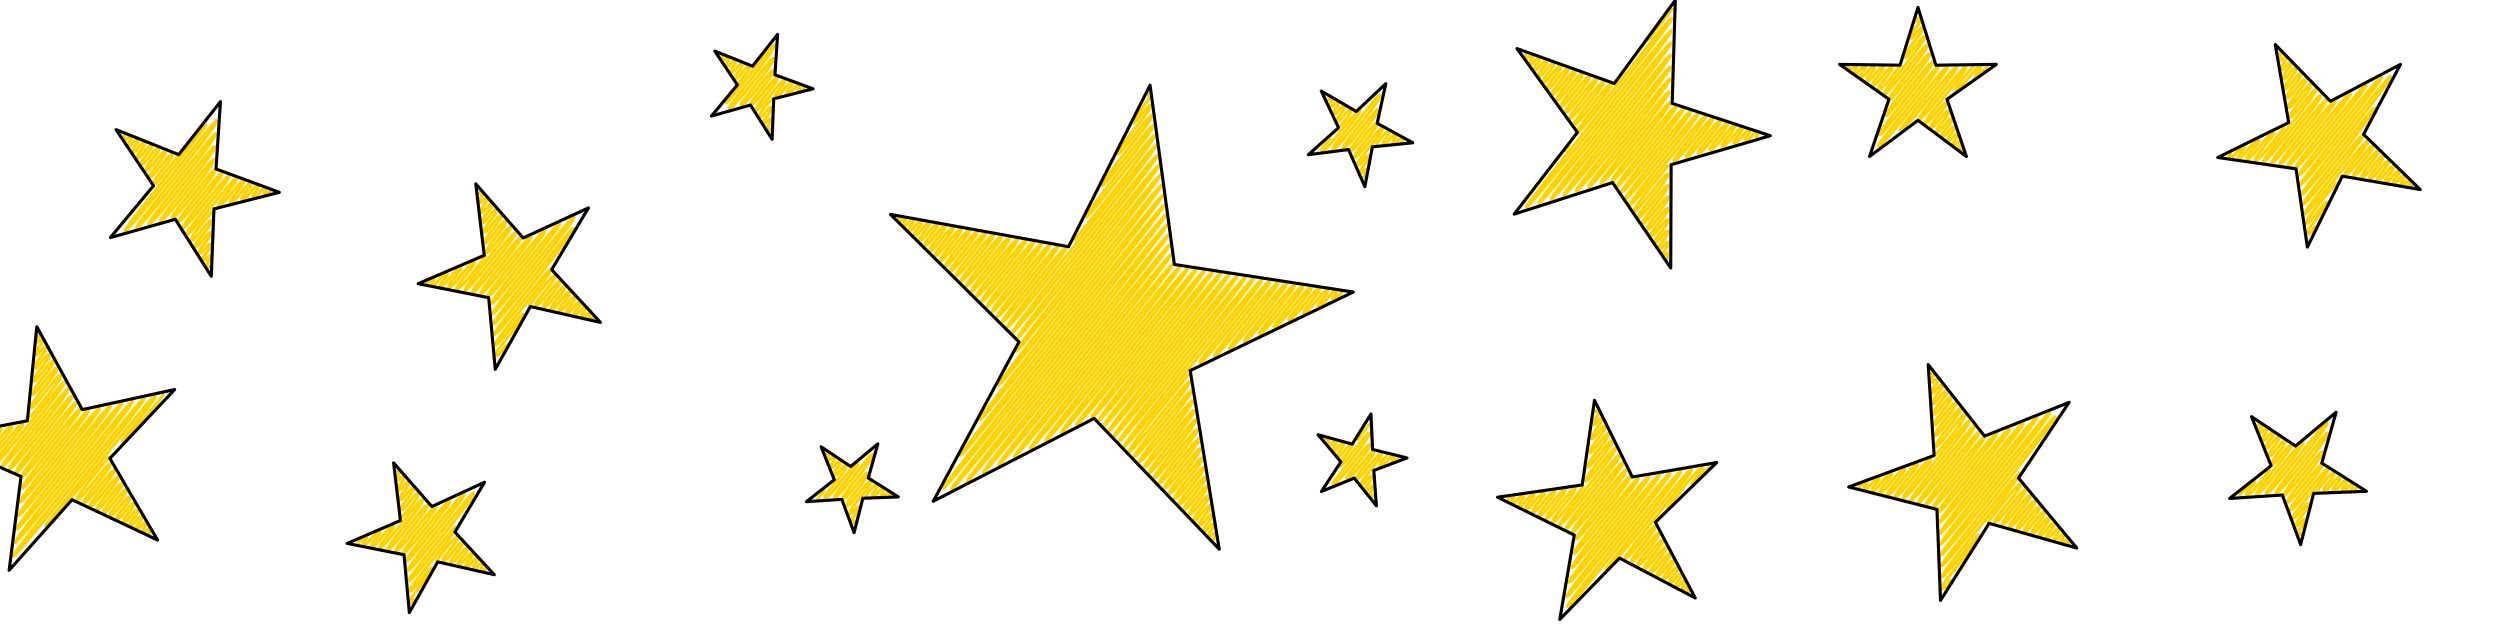 <?xml version="1.0" encoding="UTF-8" standalone="no"?>
<!-- Created with Inkscape (http://www.inkscape.org/) -->

<svg
   xmlns:dc="http://purl.org/dc/elements/1.1/"
   xmlns:cc="http://creativecommons.org/ns#"
   xmlns:rdf="http://www.w3.org/1999/02/22-rdf-syntax-ns#"
   xmlns:svg="http://www.w3.org/2000/svg"
   xmlns="http://www.w3.org/2000/svg"
   xmlns:sodipodi="http://sodipodi.sourceforge.net/DTD/sodipodi-0.dtd"
   xmlns:inkscape="http://www.inkscape.org/namespaces/inkscape"
   width="3200"
   height="800"
   id="svg78717"
   version="1.1"
   inkscape:version="0.48.5 r10040"
   sodipodi:docname="Stars-filled.svg">
  <sodipodi:namedview
     id="base"
     pagecolor="#ffffff"
     bordercolor="#666666"
     borderopacity="1.0"
     inkscape:pageopacity="0.0"
     inkscape:pageshadow="2"
     inkscape:zoom="0.185"
     inkscape:cx="1600"
     inkscape:cy="400"
     inkscape:document-units="px"
     inkscape:current-layer="layer6"
     showgrid="false"
     inkscape:window-width="689"
     inkscape:window-height="442"
     inkscape:window-x="-3"
     inkscape:window-y="0"
     inkscape:window-maximized="0" />
  <defs
     id="defs78719">
    <inkscape:path-effect
       effect="rough_hatches"
       id="path-effect79396"
       is_visible="true"
       direction="1507.484,391.609 , 18.054,14.373"
       dist_rdm="0;1"
       growth="0"
       do_bend="true"
       bender="1507.484,396.609 , 5,0"
       bottom_edge_variation="0;1"
       top_edge_variation="0;1"
       bottom_tgt_variation="0;1"
       top_tgt_variation="0;1"
       scale_bf="2"
       scale_bb="2"
       scale_tf="2"
       scale_tb="2"
       top_smth_variation="0;1"
       bottom_smth_variation="0;1"
       fat_output="false"
       stroke_width_top="1"
       stroke_width_bottom="1"
       front_thickness="1"
       back_thickness="0.25" />
  </defs>
  <g
     inkscape:groupmode="layer"
     id="layer6"
     inkscape:label="1-Yellow">
    <path
       style="color:#000000;fill:none;stroke:#ffd200;stroke-width:4;stroke-linecap:round;stroke-linejoin:round;stroke-miterlimit:4;stroke-opacity:1;stroke-dashoffset:0;marker:none;visibility:visible;display:inline;overflow:visible;enable-background:accumulate"
       d="m 2133.782,331.142 c 0,0 0.964,2.45 0.994,-4.861 0.03,-7.311 -2.34,2.885 -5.033,-1.069 -2.693,-3.954 5.062,-6.242 5.092,-13.566 0.03,-7.324 -7.785,9.612 -10.48,5.656 -2.695,-3.956 10.51,-12.98 10.54,-20.317 0.03,-7.337 -13.234,16.361 -15.93,12.403 -2.696,-3.958 15.96,-19.739 15.99,-27.089 0.03,-7.35 -18.686,23.131 -21.383,19.17 -2.697,-3.96 21.413,-26.52 21.443,-33.882 0.015,-3.681 -6.007,3.799 -12.383,11.705 -6.376,7.906 -13.107,16.236 -14.456,14.255 -1.349,-1.981 5.379,-10.312 12.438,-19.069 7.059,-8.757 14.446,-17.941 14.461,-21.629 0.015,-3.688 -7.365,5.496 -15.105,15.107 -7.74,9.61 -15.842,19.647 -17.192,17.665 -1.35,-1.982 6.749,-12.019 15.172,-22.484 8.424,-10.465 17.17,-21.358 17.185,-25.052 0.015,-3.694 -8.723,7.199 -17.828,18.519 -9.105,11.321 -18.58,23.069 -19.93,21.086 -1.351,-1.983 8.12,-13.731 17.91,-25.909 9.789,-12.178 19.895,-24.785 19.91,-28.486 0.015,-3.701 -10.081,8.906 -20.552,21.943 -10.471,13.036 -21.32,26.502 -22.672,24.518 -1.351,-1.984 9.502,-16.377 20.656,-30.273 11.154,-13.896 22.612,-27.297 22.612,-27.297 m 112.31,-37.229 c 0,0 5.257,-2.897 0.583,-4.436 -4.674,-1.539 -4.427,5.559 -12.116,7.805 -7.689,2.246 7.442,-9.344 2.767,-10.883 -4.675,-1.539 -10.456,13.129 -18.146,15.376 -7.69,2.246 13.472,-16.915 8.797,-18.454 -4.675,-1.539 -16.487,20.7 -24.179,22.947 -7.692,2.247 19.504,-24.486 14.828,-26.025 -2.338,-0.77 -7.957,6.298 -13.964,13.84 -6.007,7.541 -12.402,15.556 -16.248,16.679 -3.846,1.124 2.551,-6.891 9.313,-15.379 6.762,-8.488 13.886,-17.449 11.548,-18.219 -2.338,-0.77 -9.46,8.192 -16.976,17.626 -7.516,9.435 -15.426,19.342 -19.273,20.466 -3.847,1.124 4.066,-8.784 12.337,-19.165 8.271,-10.381 16.898,-21.236 14.559,-22.006 -2.338,-0.77 -11.061,10.21 -20.157,21.627 -9.096,11.418 -18.567,23.274 -22.303,24.257 -3.735,0.983 5.739,-10.872 15.535,-23.167 9.796,-12.294 19.911,-25.027 17.573,-25.797 -2.338,-0.77 -12.272,11.738 -22.729,24.863 -10.457,13.126 -21.441,26.869 -25.751,28.571 -4.31,1.702 6.679,-12.042 18.124,-26.403 11.445,-14.362 23.341,-29.341 21.002,-30.111 -2.338,-0.77 -25.526,28.434 -48.631,57.334 -23.106,28.9 -46.126,57.497 -47.478,55.511 -1.352,-1.985 21.656,-30.581 44.267,-58.874 22.611,-28.293 44.828,-56.281 42.489,-57.051 -2.339,-0.77 -24.56,27.228 -46.699,54.938 -22.139,27.709 -44.193,55.13 -45.595,53.206 -1.402,-1.925 20.64,-29.345 42.309,-56.477 21.669,-27.132 42.969,-53.976 40.63,-54.746 -2.339,-0.77 -23.617,26.05 -44.767,52.538 -21.15,26.489 -42.167,52.646 -43.434,50.55 -1.266,-2.095 19.739,-28.253 40.351,-54.078 20.612,-25.826 40.834,-51.32 38.495,-52.09 -2.339,-0.77 -22.54,24.701 -42.641,49.893 -20.101,25.192 -40.098,50.103 -41.531,48.214 -1.434,-1.889 18.553,-26.801 38.2,-51.433 19.646,-24.632 38.955,-48.984 36.616,-49.754 -2.339,-0.77 -21.584,23.506 -40.874,47.696 -19.29,24.191 -38.623,48.296 -40.682,47.186 -2.059,-1.11 16.923,-24.783 36.128,-48.873 19.206,-24.09 38.631,-48.597 37.884,-51.377 -0.747,-2.78 -20.629,22.325 -41.444,48.443 -20.815,26.118 -42.574,53.251 -46.548,54.528 -3.974,1.277 17.818,-25.881 40.526,-54.374 22.708,-28.493 46.317,-58.319 46.579,-62.38 0.262,-4.06 -23.317,25.767 -48.135,56.928 -12.409,15.581 -25.125,31.495 -35.244,43.674 -10.119,12.179 -17.637,20.622 -19.625,21.261 -3.975,1.277 22.19,-31.311 49.138,-65.147 13.474,-16.918 27.149,-34.147 37.442,-47.611 10.293,-13.464 17.21,-23.162 17.199,-25.016 -0.01,-1.855 -6.934,5.988 -17.469,18.836 -10.535,12.848 -24.691,30.701 -39.15,48.865 -14.458,18.164 -29.219,36.641 -40.875,50.735 -11.656,14.095 -20.199,23.808 -22.187,24.447 -1.988,0.639 4.578,-8.447 15.51,-22.556 10.933,-14.109 26.223,-33.242 41.709,-52.698 15.486,-19.456 31.167,-39.235 42.977,-54.636 11.81,-15.402 19.756,-26.426 19.815,-28.371 0.059,-1.946 -7.825,7.132 -19.849,21.884 -12.024,14.752 -28.201,35.177 -44.706,55.925 -16.505,20.748 -33.337,41.82 -46.557,57.864 -13.22,16.044 -22.817,27.061 -24.805,27.7 -1.988,0.639 5.622,-9.739 18.11,-25.787 12.489,-16.048 29.844,-37.766 47.377,-59.808 17.533,-22.042 35.244,-44.407 48.568,-61.749 13.324,-17.342 22.271,-29.662 22.33,-31.611 0.059,-1.95 -8.825,8.42 -22.362,25.111 -13.537,16.691 -31.741,39.704 -50.293,63.04 -18.551,23.336 -37.45,46.996 -52.228,64.981 -14.778,17.986 -25.423,30.297 -27.412,30.936 -1.989,0.639 6.669,-11.033 20.717,-29.023 14.047,-17.99 33.47,-42.297 53.051,-66.929 19.581,-24.632 39.32,-49.587 54.156,-68.873 14.836,-19.286 24.782,-32.903 24.841,-34.856 0.059,-1.954 -9.822,9.709 -24.87,28.343 -15.047,18.633 -35.278,44.237 -55.877,70.165 -20.599,25.928 -41.566,52.18 -57.905,72.11 -16.339,19.93 -28.035,33.538 -30.024,34.177 -1.989,0.639 7.72,-12.329 23.329,-32.264 15.61,-19.935 37.102,-46.835 58.731,-74.061 21.629,-27.225 43.395,-54.775 59.74,-76.008 16.346,-21.233 27.288,-36.149 27.346,-38.106 0.059,-1.957 -10.818,11.001 -27.373,31.58 -16.555,20.579 -38.811,48.778 -61.457,77.302 -22.646,28.524 -45.685,57.372 -63.589,79.249 -17.904,21.877 -30.654,36.783 -32.643,37.423 -1.99,0.639 8.773,-13.627 25.948,-35.51 17.175,-21.882 40.74,-51.381 64.418,-81.204 23.678,-29.823 47.468,-59.971 65.321,-83.154 17.853,-23.183 29.788,-39.4 29.848,-41.362 0.059,-1.961 -7.567,6.857 -19.046,21.027 -11.479,14.171 -26.823,33.694 -42.17,53.142 -15.348,19.449 -30.7,38.823 -42.086,52.697 -11.387,13.873 -18.796,22.246 -18.237,19.69 1.119,-5.111 13.417,-20.572 24.737,-34.852 11.32,-14.28 21.668,-27.379 19.024,-27.766 -2.644,-0.387 -13.619,13.504 -24.32,27.004 -10.701,13.501 -21.127,26.611 -22.53,24.665 -1.403,-1.946 9.05,-15.098 19.259,-27.982 10.209,-12.884 20.175,-25.502 17.919,-26.38 -2.256,-0.878 -12.221,11.739 -22.004,24.09 -9.783,12.35 -19.383,24.433 -20.786,22.486 -1.403,-1.947 8.21,-14.053 17.588,-25.897 9.378,-11.844 18.523,-23.427 16.283,-24.326 -2.239,-0.9 -11.383,10.683 -20.343,22.003 -8.961,11.32 -17.738,22.379 -19.142,20.431 -1.404,-1.948 7.34,-12.971 15.829,-23.699 8.489,-10.728 16.723,-21.162 14.381,-21.931 -2.342,-0.77 -10.576,9.664 -18.596,19.803 -8.02,10.139 -15.826,19.982 -17.231,18.034 -1.405,-1.949 6.408,-11.806 13.98,-21.383 7.572,-9.576 14.905,-18.872 12.606,-19.696 -2.299,-0.824 -9.631,8.471 -16.757,17.485 -7.126,9.014 -14.044,17.746 -15.449,15.796 -1.405,-1.95 5.509,-10.682 12.187,-19.134 6.678,-8.451 13.121,-16.621 10.821,-17.445 -2.3,-0.825 -8.741,7.345 -14.973,15.233 -6.232,7.888 -12.252,15.495 -13.658,13.544 -2.812,-3.902 24.032,-30.426 19.432,-32.076 -4.599,-1.649 -22.244,28.174 -25.058,24.27 -2.813,-3.904 20.458,-25.919 15.858,-27.569 -4.6,-1.649 -18.672,23.665 -21.486,19.759 -2.815,-3.906 16.886,-21.408 12.286,-23.058 -4.6,-1.649 -15.101,19.152 -17.917,15.245 -2.816,-3.908 13.317,-16.894 8.716,-18.544 -4.601,-1.65 -11.532,14.636 -14.35,10.727 -2.817,-3.91 9.749,-12.376 5.148,-14.026 -4.601,-1.65 -7.965,10.117 -10.784,6.205 -2.819,-3.911 6.183,-7.855 1.582,-9.505 -4.601,-1.65 -4.401,5.593 -7.221,1.68 -2.82,-3.913 0.319,-4.155 0.319,-4.155 m 54.248,117.717 c 0,0 -4.487,5.624 -4.487,5.624 m 106.196,-141.637 c 0,0 7.664,-9.768 15.31,-19.535 7.646,-9.768 15.274,-19.535 15.274,-19.535 m 370.578,179.189 c 0,0 1.409,1.869 -2.24,-0.861 -3.649,-2.73 1.409,-1.705 -0.308,-6.792 -1.717,-5.087 -3.341,4.062 -6.993,1.33 -3.652,-2.732 5.272,-6.412 3.521,-11.479 -1.751,-5.066 -7.173,8.747 -10.828,6.012 -3.655,-2.735 9.073,-11.074 7.315,-16.153 -0.879,-2.539 -3.6,0.801 -6.58,4.448 -2.979,3.647 -6.219,7.602 -8.095,6.291 -3.752,-2.621 12.913,-15.813 11.174,-20.937 -0.87,-2.562 -4.597,2.033 -8.576,6.92 -3.979,4.886 -8.211,10.063 -10.018,8.665 -1.807,-1.398 2.42,-6.574 6.874,-12.052 4.454,-5.477 9.132,-11.255 8.286,-13.858 -0.845,-2.603 -5.504,3.166 -10.423,9.226 -4.919,6.061 -10.1,12.414 -11.881,10.98 -1.781,-1.434 3.395,-7.785 8.791,-14.445 5.397,-6.659 11.013,-13.626 10.208,-16.291 -0.805,-2.665 -6.399,4.292 -12.299,11.587 -5.901,7.295 -12.112,14.93 -13.996,13.62 -0.942,-0.655 2.225,-5.451 7.378,-12.276 5.154,-6.824 12.289,-15.677 19.311,-24.443 14.045,-17.533 27.612,-34.724 24.614,-34.663 -2.998,0.061 -16.56,17.239 -30.103,34.15 -13.543,16.911 -27.062,33.555 -29.193,32.546 -2.131,-1.009 11.372,-17.651 24.482,-34.031 13.11,-16.38 25.832,-32.498 22.851,-32.457 -2.982,0.041 -16.5,17.175 -31.338,35.688 -7.419,9.257 -15.163,18.858 -22,26.839 -6.837,7.981 -12.764,14.343 -16.506,17.121 -3.742,2.777 -1.546,-0.806 3.73,-7.745 5.276,-6.938 13.62,-17.231 22.177,-27.871 8.557,-10.64 17.327,-21.627 23.572,-29.955 6.245,-8.328 9.976,-13.996 8.503,-13.998 -1.473,-0.002 -6.818,5.843 -14.236,14.717 -7.418,8.874 -16.922,20.776 -26.678,32.888 -9.756,12.112 -19.766,24.435 -28.071,34.149 -8.305,9.714 -14.895,16.82 -17.752,18.5 -2.857,1.679 0.884,-3.747 7.956,-12.833 7.072,-9.086 17.458,-21.833 27.919,-34.794 10.461,-12.961 20.998,-26.136 28.535,-36.079 7.537,-9.944 12.089,-16.656 10.642,-16.691 -1.447,-0.035 -6.984,6.054 -14.472,15.014 -7.488,8.961 -16.939,20.793 -26.161,32.245 -9.222,11.452 -18.215,22.523 -24.649,29.962 -6.434,7.439 -10.295,11.245 -9.251,8.166 1.044,-3.079 6.015,-10.06 12.802,-18.876 6.788,-8.816 15.388,-19.465 23.738,-29.881 8.35,-10.415 16.452,-20.597 22.325,-28.475 5.872,-7.878 9.521,-13.454 8.995,-14.659 -0.526,-1.205 -4.749,3.231 -10.745,10.348 -5.996,7.117 -13.777,16.916 -21.392,26.439 -7.615,9.523 -15.062,18.77 -20.288,24.782 -5.227,6.013 -8.22,8.791 -6.931,5.378 2.579,-6.827 17.065,-24.785 30.545,-41.726 13.481,-16.942 25.973,-32.867 25.188,-35.63 -0.784,-2.763 -13.021,12.868 -25.452,28.537 -12.431,15.669 -25.056,31.377 -25.911,28.767 -0.855,-2.609 11.765,-18.342 24.249,-34.115 12.484,-15.772 24.833,-31.584 24.041,-34.35 -0.792,-2.766 -13.345,13.347 -26.349,29.808 -13.004,16.461 -26.469,33.27 -28.32,31.897 -1.85,-1.373 11.565,-18.135 25.044,-35.221 13.479,-17.086 27.015,-34.496 26.139,-37.167 -0.876,-2.671 -7.942,6.436 -14.364,14.655 -6.421,8.219 -12.184,15.55 -10.252,9.327 1.931,-6.222 7.667,-13.564 12.696,-20.031 5.029,-6.467 9.355,-12.058 8.509,-14.781 -0.846,-2.722 -5.165,2.87 -8.8,7.558 -3.635,4.689 -6.575,8.474 -4.609,2.139 3.933,-12.671 11.717,-15.142 10.02,-20.606 -1.698,-5.463 -4.09,1.483 -4.09,1.483 m 90.142,58.433 c 0,0 3.08,-0.146 -10.356,9.365 -13.436,9.512 7.4,-9.358 1.432,-9.271 -2.984,0.044 -6.877,4.978 -11.621,10.961 -4.745,5.983 -10.346,13.016 -16.683,17.256 -6.336,4.24 -1.46,-2.776 4.961,-10.851 6.421,-8.076 14.372,-17.211 14.372,-17.211 m -94.485,0.121 c 0,0 -5.4,7.774 -11.308,15.211 -5.908,7.437 -12.321,14.536 -14.193,13.187 -1.872,-1.349 3.63,-8.241 8.852,-14.819 5.222,-6.578 10.168,-12.842 7.291,-12.934 -2.877,-0.093 -7.823,6.172 -12.549,12.126 -4.726,5.954 -9.227,11.598 -11.114,10.265 -1.887,-1.333 2.653,-7.033 6.926,-12.422 4.273,-5.389 8.28,-10.466 5.399,-10.553 -2.881,-0.086 -6.89,4.991 -10.669,9.759 -3.779,4.768 -7.327,9.226 -9.223,7.901 -1.896,-1.325 1.592,-5.714 4.813,-9.781 3.221,-4.066 6.176,-7.81 3.253,-7.845 -5.845,-0.069 -11.859,14.977 -15.655,12.326 -3.795,-2.652 9.811,-12.396 3.976,-12.478 -5.835,-0.082 -7.773,9.829 -11.559,7.159 -3.786,-2.669 5.726,-7.243 -0.106,-7.329 -5.831,-0.086 -3.682,4.662 -7.445,1.958 -3.764,-2.704 -1.302,-2.086 -1.302,-2.086 M 1028.922,112.486 c 0,0 2.546,0.507 -4.887,2.427 -7.433,1.92 2.627,-3.291 -1.966,-4.935 -4.592,-1.643 -5.369,6.731 -12.66,8.467 -3.646,0.868 -1.62,-1.656 0.732,-4.602 2.351,-2.946 5.024,-6.313 2.722,-7.129 -2.303,-0.816 -4.93,2.502 -8.009,6.362 -3.079,3.86 -6.615,8.262 -10.651,9.612 -4.036,1.35 -0.49,-3.049 3.465,-8 3.955,-4.951 8.311,-10.455 6.041,-11.315 -2.27,-0.86 -10.372,9.396 -18.405,19.377 -8.033,9.981 -15.988,19.685 -17.331,17.721 -1.343,-1.964 6.577,-11.666 14.158,-21.115 7.581,-9.449 14.829,-18.644 12.628,-19.596 -2.2,-0.951 -9.304,8.074 -16.486,17.048 -7.183,8.974 -14.443,17.895 -16.45,16.735 -2.007,-1.16 5.131,-9.945 12.626,-19.332 7.495,-9.387 15.335,-19.375 15.171,-22.942 -0.163,-3.567 -8.216,6.782 -17.329,18.246 -4.557,5.732 -9.378,11.743 -13.533,16.432 -4.155,4.69 -7.636,8.058 -9.475,8.506 -3.678,0.895 6.599,-11.71 17.649,-25.619 5.525,-6.955 11.247,-14.235 15.617,-20.317 4.371,-6.082 7.395,-10.966 7.583,-13.127 0.188,-2.161 -2.641,0.571 -7.15,5.922 -4.509,5.351 -10.717,13.321 -17.287,21.637 -6.57,8.316 -13.504,16.977 -19.312,23.711 -5.808,6.733 -10.477,11.539 -12.445,12.143 -1.968,0.604 0.754,-3.615 5.887,-10.416 5.134,-6.8 12.661,-16.182 20.337,-25.902 7.676,-9.72 15.498,-19.779 21.398,-27.935 5.901,-8.155 9.893,-14.407 10.011,-16.513 0.118,-2.106 -4.626,3.223 -11.59,11.842 -6.964,8.619 -16.189,20.527 -24.909,31.58 -8.72,11.053 -16.923,21.25 -21.494,26.446 -2.286,2.598 -3.658,3.946 -3.732,3.525 -0.074,-0.42 1.154,-2.609 4.024,-7.085 5.74,-8.951 10.413,-15.766 14.158,-20.971 3.745,-5.205 6.56,-8.801 8.525,-11.313 3.929,-5.025 4.457,-5.717 1.95,-6.286 -2.507,-0.569 -6.062,4.006 -9.34,8.19 -3.277,4.184 -6.27,7.976 -7.538,5.841 -1.268,-2.136 1.736,-5.96 4.493,-9.491 2.756,-3.531 5.267,-6.769 3.062,-7.73 -2.205,-0.961 -4.718,2.284 -7.041,5.268 -2.323,2.984 -4.454,5.706 -5.834,3.697 -2.76,-4.017 8.532,-10.974 4.097,-12.871 -4.435,-1.898 -6.878,8.881 -9.685,4.893 -2.807,-3.988 5.069,-6.556 0.539,-8.336 -4.53,-1.78 -3.368,4.378 -6.049,0.195 -2.681,-4.183 -0.546,-3.129 -0.546,-3.129 m 61.307,92.762 c 0,0 -0.247,3.822 -2.787,-0.194 -2.54,-4.016 2.992,-3.559 3.099,-10.811 0.108,-7.252 -5.626,6.779 -8.107,2.662 -2.481,-4.116 8.094,-9.763 8.568,-17.562 0.237,-3.9 -2.501,-0.542 -5.633,3.279 -3.132,3.821 -6.668,8.107 -7.933,6.063 -1.265,-2.044 2.526,-7.553 6.599,-12.552 4.073,-4.999 8.433,-9.487 8.433,-9.487 M 3088.346,237.486 c 0,0 2.273,0.841 -2.907,-0.053 -5.18,-0.893 1.254,-1.557 -2.054,-4.779 -3.308,-3.222 -3.126,3.885 -8.306,2.992 -5.18,-0.894 4.998,-6.214 1.687,-9.437 -3.311,-3.224 -6.867,8.544 -12.048,7.65 -5.181,-0.894 8.738,-10.874 5.425,-14.1 -3.312,-3.226 -10.606,13.206 -15.787,12.312 -5.181,-0.894 12.474,-15.538 9.159,-18.766 -3.315,-3.228 -14.34,17.872 -19.521,16.978 -5.181,-0.894 16.207,-20.206 12.89,-23.436 -1.658,-1.615 -6.163,4.021 -10.914,9.948 -4.75,5.928 -9.748,12.147 -12.338,11.7 -2.591,-0.447 2.406,-6.666 7.623,-13.178 5.217,-6.512 10.653,-13.316 8.994,-14.932 -1.659,-1.616 -7.127,5.233 -12.848,12.378 -5.721,7.144 -11.696,14.584 -14.296,14.148 -2.6,-0.435 3.375,-7.875 9.567,-15.61 6.192,-7.735 12.598,-15.765 10.938,-17.382 -1.66,-1.617 -8.034,6.379 -14.644,14.641 -6.61,8.262 -13.457,16.79 -15.963,16.238 -2.506,-0.552 4.34,-9.081 11.373,-17.875 7.033,-8.795 14.252,-17.855 12.591,-19.473 -1.661,-1.618 -8.827,7.384 -16.343,16.787 -7.515,9.403 -15.383,19.206 -18.32,19.191 -2.937,-0.015 4.932,-9.819 13.086,-20.023 8.154,-10.204 16.591,-20.809 14.929,-22.428 -0.831,-0.809 -6.136,4.94 -13.67,13.924 -7.534,8.983 -17.305,21.2 -27.047,33.326 -19.484,24.251 -38.873,48.135 -39.32,45.049 -0.447,-3.086 18.684,-26.685 37.558,-50.202 18.874,-23.518 37.491,-46.954 36.733,-49.714 -0.759,-2.76 -19.354,20.676 -38.073,44.03 -18.718,23.353 -37.558,46.623 -38.006,43.531 -0.448,-3.092 19.45,-27.692 40.688,-54.25 10.619,-13.279 21.578,-27.048 30.578,-38.863 9,-11.815 16.043,-21.676 18.875,-27.14 2.832,-5.464 -1.359,-1.072 -9.283,8.495 -7.924,9.567 -19.596,24.309 -31.734,39.546 -12.137,15.237 -24.74,30.969 -34.392,42.515 -9.652,11.547 -16.338,18.908 -16.599,17.404 -0.261,-1.504 6.358,-10.614 16.481,-23.683 10.123,-13.068 23.741,-30.095 37.519,-47.434 13.778,-17.339 27.715,-34.989 38.599,-49.305 10.884,-14.315 18.724,-25.296 20.372,-29.294 1.648,-3.998 -4.539,2.996 -14.812,15.634 -10.273,12.638 -24.653,30.92 -39.372,49.497 -14.718,18.577 -29.776,37.449 -41.216,51.268 -11.44,13.819 -19.244,22.584 -19.402,20.948 -0.158,-1.637 6.947,-11.375 17.468,-24.979 10.521,-13.604 24.447,-31.074 37.993,-48.175 13.546,-17.101 26.713,-33.833 35.854,-45.96 9.141,-12.127 14.269,-19.65 11.766,-18.334 -2.503,1.317 -10.127,10.141 -20.231,22.544 -10.104,12.403 -22.697,28.386 -35.087,44.02 -12.39,15.634 -24.577,30.92 -33.751,41.93 -9.174,11.009 -15.324,17.743 -15.618,16.272 -0.294,-1.471 5.556,-9.675 14.293,-21.072 8.737,-11.396 20.351,-25.985 31.629,-40.225 11.278,-14.24 22.219,-28.131 29.705,-38.132 7.486,-10.001 11.526,-16.113 9.019,-14.794 -2.507,1.319 -9.025,8.706 -17.486,19.001 -8.461,10.295 -18.873,23.497 -29.134,36.447 -20.523,25.899 -40.467,50.785 -42.285,49.373 -0.909,-0.706 3.622,-7.281 10.742,-16.663 7.119,-9.382 16.82,-21.572 26.277,-33.508 18.914,-23.873 36.836,-46.732 31.813,-44.09 -5.023,2.642 -23.175,25.759 -40.906,48.119 -17.731,22.36 -35.03,43.964 -37.673,43.58 -2.643,-0.383 14.525,-21.833 31.059,-42.679 16.534,-20.846 32.443,-41.089 27.897,-39.059 -4.546,2.03 -20.474,22.273 -36.06,41.912 -15.586,19.639 -30.824,38.675 -33.467,38.292 -2.643,-0.383 13.16,-20.131 29.033,-40.14 15.873,-20.009 31.814,-40.28 29.988,-41.71 -1.825,-1.43 -17.754,18.84 -34.034,39.373 -16.28,20.533 -32.916,41.327 -35.559,40.943 -2.643,-0.383 14.011,-21.201 30.783,-42.36 16.772,-21.159 33.657,-42.661 32.083,-44.412 -1.575,-1.752 -18.445,19.75 -35.748,41.593 -17.304,21.843 -35.046,44.029 -37.69,43.645 -2.643,-0.383 15.117,-22.591 32.967,-45.132 17.85,-22.541 35.786,-45.416 34.183,-47.133 -1.603,-1.718 -9.618,8.512 -17.403,18.404 -7.784,9.892 -15.336,19.448 -15.864,16.382 -0.528,-3.066 6.966,-12.564 14.159,-21.715 7.193,-9.151 14.085,-17.956 12.45,-19.635 -1.635,-1.679 -8.524,7.125 -15.165,15.582 -6.641,8.456 -13.031,16.564 -13.56,13.492 -0.53,-3.073 5.851,-11.181 11.937,-18.94 6.087,-7.76 11.88,-15.172 10.244,-16.852 -1.637,-1.68 -7.427,5.731 -12.961,12.794 -5.534,7.062 -10.81,13.775 -11.341,10.695 -0.531,-3.079 4.737,-9.792 9.717,-16.155 4.98,-6.363 9.674,-12.376 8.036,-14.058 -1.638,-1.682 -6.329,4.332 -10.756,9.994 -4.428,5.662 -8.591,10.973 -9.123,7.887 -1.064,-6.173 16.604,-21.244 13.326,-24.61 -3.277,-3.365 -14.39,18.437 -15.457,12.251 -1.066,-6.187 12.179,-15.616 8.899,-18.984 -3.28,-3.368 -9.966,12.797 -11.035,6.597 -1.069,-6.2 7.755,-9.964 4.473,-13.334 -3.282,-3.37 -5.542,7.133 -6.613,0.919 -1.071,-6.215 3.331,-4.289 0.047,-7.661 -3.284,-3.372 -1.656,-1.668 -1.656,-1.668 m 45.573,224.717 c 0,0 -7.812,13.201 -8.701,7.058 -0.889,-6.144 13.214,-16.194 22.411,-34.843 4.598,-9.324 -1.204,-2.15 -8.285,6.587 -7.082,8.736 -15.46,19.034 -15.906,15.956 -0.446,-3.079 9.119,-15.756 18.748,-27.664 9.629,-11.908 19.326,-23.046 19.326,-23.046 m -66.973,-71.285 c 0,0 -7.707,10.659 -16.114,21.222 -8.407,10.563 -17.514,21.03 -20.157,20.647 -2.643,-0.383 5.304,-10.326 12.705,-19.623 7.401,-9.297 14.26,-17.948 9.565,-15.747 -4.696,2.201 -11.563,10.851 -17.94,18.856 -6.377,8.005 -12.259,15.364 -14.903,14.98 -2.643,-0.383 3.12,-7.596 8.314,-14.115 5.194,-6.518 9.821,-12.342 4.967,-9.947 -9.708,4.791 -18.567,23.294 -23.854,22.527 -5.287,-0.767 14.145,-17.737 4.424,-12.94 -9.721,4.797 -9.711,12.173 -14.998,11.406 -5.287,-0.767 0.409,-4.207 0.409,-4.207 M 1793.923,181.548 c 0,0 3.958,-1.255 -0.142,-3.502 -4.101,-2.247 -3.075,3.836 -9.391,4.354 -6.316,0.518 5.275,-6.583 1.1,-8.747 -2.087,-1.082 -3.92,1.221 -6.047,3.879 -2.126,2.658 -4.549,5.672 -7.772,6.011 -3.223,0.339 -0.8,-2.67 1.898,-6.043 2.698,-3.373 5.668,-7.111 3.605,-8.228 -2.063,-1.118 -5.881,2.77 -9.21,6.937 -3.329,4.167 -6.173,8.614 -6.173,8.614 m -16.772,41.942 c 0,0 0.381,0.426 0.964,-0.271 0.584,-0.697 1.376,-2.516 2.165,-7.006 0.788,-4.49 -0.254,-3.242 -1.736,-1.459 -1.482,1.783 -3.413,4.1 -4.404,1.748 -1.982,-4.704 7.46,-8.952 9.45,-18.594 0.995,-4.821 -1.837,-1.353 -5.185,2.729 -3.349,4.082 -7.229,8.778 -8.227,6.413 -0.998,-2.365 7.905,-13.182 16.405,-23.715 8.5,-10.534 16.604,-20.784 14.626,-22.015 -1.977,-1.231 -10.062,9.014 -18.09,18.993 -8.028,9.978 -15.99,19.69 -17.058,17.389 -1.067,-2.301 6.678,-11.791 14.282,-21.279 7.604,-9.487 15.068,-18.971 13.912,-21.257 -1.155,-2.286 -8.582,7.194 -16.17,16.703 -7.588,9.509 -15.339,19.048 -16.53,16.879 -1.191,-2.168 6.92,-12.183 15.49,-22.986 8.57,-10.804 17.582,-22.397 18.742,-27.723 0.58,-2.663 -1.44,-0.994 -4.91,3.014 -3.47,4.007 -8.406,10.352 -13.671,17.04 -5.265,6.688 -10.863,13.719 -15.546,19.099 -4.684,5.379 -8.443,9.107 -9.984,9.188 -1.541,0.081 0.843,-3.765 5.204,-9.664 4.361,-5.899 10.687,-13.851 17.066,-21.98 6.378,-8.129 12.808,-16.435 17.506,-23.044 4.698,-6.609 7.675,-11.52 7.213,-12.858 -0.462,-1.338 -3.893,2.238 -8.942,8.37 -5.048,6.131 -11.733,14.818 -18.676,23.7 -6.943,8.882 -14.146,17.961 -20.054,24.876 -5.908,6.915 -10.504,11.666 -12.164,11.895 -1.66,0.229 0.271,-3.057 3.903,-8.033 3.632,-4.975 8.954,-11.64 14.11,-18.168 10.313,-13.056 19.942,-25.565 14.95,-22.92 -2.496,1.322 -6.162,5.116 -10.4,10.077 -4.238,4.961 -9.052,11.09 -13.805,17.083 -9.507,11.986 -18.796,23.428 -22.128,23.898 -3.331,0.47 -0.98,-3.332 2.18,-7.252 3.16,-3.92 7.128,-7.957 7.128,-7.957 m 12.708,-16.01 c 0,0 4.261,-4.473 7.962,-9.216 3.701,-4.743 6.84,-9.757 4.726,-10.84 -2.114,-1.083 -5.456,3.249 -8.555,7.236 -3.099,3.986 -5.95,7.627 -6.972,5.16 -2.045,-4.932 11.348,-14.624 7.388,-17.148 -1.98,-1.262 -4.331,1.801 -6.488,4.596 -2.157,2.795 -4.116,5.321 -5.258,2.986 -2.284,-4.671 7.83,-10.165 3.772,-12.574 -4.058,-2.409 -6.08,7.934 -8.395,3.26 -2.315,-4.675 4.075,-5.325 0.136,-7.903 -3.938,-2.578 -3.552,0.791 -3.552,0.791 m -147.15,562.202 c 0,0 2.705,0.305 1.714,-5.796 -0.991,-6.101 -3.316,4.121 -6.519,0.771 -3.204,-3.35 5.528,-6.871 4.537,-12.974 -0.992,-6.103 -7.741,9.624 -10.945,6.273 -3.204,-3.351 9.953,-12.377 8.961,-18.482 -0.992,-6.105 -12.166,15.131 -15.37,11.78 -3.205,-3.351 14.378,-17.886 13.386,-23.993 -0.992,-6.108 -16.591,20.642 -19.796,17.291 -3.205,-3.351 18.803,-23.399 17.811,-29.509 -0.993,-6.11 -21.016,26.157 -24.221,22.805 -3.205,-3.352 23.229,-28.916 22.236,-35.028 -0.993,-6.112 -25.441,31.676 -28.647,28.324 -3.206,-3.352 27.654,-34.436 26.66,-40.551 -0.993,-6.115 -29.866,37.199 -33.072,33.846 -3.206,-3.353 32.079,-39.961 31.085,-46.078 -0.994,-6.117 -34.291,42.726 -37.497,39.373 -3.207,-3.353 36.504,-45.49 35.51,-51.609 -0.497,-3.06 -10.166,9.004 -20.122,21.414 -9.955,12.41 -20.198,25.165 -21.801,23.489 -3.207,-3.353 40.929,-51.022 39.934,-57.144 -0.497,-3.061 -11.27,10.387 -22.332,24.18 -11.062,13.794 -22.413,27.933 -24.016,26.257 -1.604,-1.677 9.746,-15.817 21.361,-30.303 11.615,-14.486 23.495,-29.318 22.997,-32.38 -0.497,-3.062 -12.374,11.77 -24.542,26.949 -12.168,15.179 -24.628,30.703 -26.231,29.026 -1.604,-1.677 10.855,-17.202 23.576,-33.073 12.721,-15.871 25.705,-32.089 25.207,-35.153 -0.498,-3.063 -13.478,13.155 -26.752,29.719 -13.274,16.564 -26.843,33.475 -28.447,31.798 -1.604,-1.677 11.963,-18.588 25.791,-35.846 13.828,-17.258 27.915,-34.862 27.417,-37.927 -0.498,-3.064 -14.581,14.54 -28.962,32.491 -14.38,17.951 -29.058,36.249 -30.662,34.572 -1.604,-1.677 13.072,-19.975 28.006,-38.62 14.934,-18.645 30.124,-37.637 29.626,-40.703 -0.498,-3.066 -15.685,15.926 -31.171,35.266 -15.486,19.339 -31.274,39.025 -32.878,37.347 -1.604,-1.678 14.181,-21.364 30.221,-41.397 16.04,-20.033 32.334,-40.414 31.835,-43.481 -0.498,-3.067 -16.788,17.314 -33.38,38.042 -16.593,20.728 -33.49,41.803 -35.094,40.125 -1.605,-1.678 15.291,-22.753 32.437,-44.176 17.146,-21.423 34.542,-43.193 34.044,-46.261 -0.498,-3.068 -17.89,18.702 -35.589,40.82 -17.699,22.118 -35.706,44.583 -37.31,42.905 -1.605,-1.678 16.4,-24.143 34.653,-46.956 18.252,-22.813 36.751,-45.974 36.253,-49.043 -0.499,-3.069 -18.993,20.092 -37.798,43.6 -18.805,23.508 -37.922,47.365 -39.527,45.686 -1.605,-1.678 17.387,-26.302 36.745,-50.506 19.358,-24.204 39.083,-47.989 39.083,-47.989 m 195.879,-105.168 c 0,0 0.804,2.699 -8.762,7.309 -9.566,4.61 6.134,-7.714 0.879,-8.523 -5.256,-0.81 -10.445,13.133 -20.013,17.745 -9.568,4.611 14.757,-18.554 9.502,-19.364 -5.256,-0.81 -19.07,23.975 -28.64,28.587 -9.57,4.612 23.384,-29.397 18.129,-30.206 -5.256,-0.81 -27.699,34.818 -37.271,39.431 -9.572,4.613 32.015,-40.241 26.76,-41.051 -5.256,-0.81 -36.332,45.664 -45.906,50.278 -4.787,2.307 5.386,-10.465 16.089,-23.915 10.703,-13.45 21.934,-27.578 19.306,-27.982 -2.628,-0.405 -13.858,13.723 -25.64,28.529 -11.782,14.806 -24.118,30.29 -28.906,32.597 -4.788,2.308 7.55,-13.176 20.413,-29.338 12.863,-16.162 26.249,-33.002 23.621,-33.407 -2.628,-0.405 -16.013,16.435 -29.956,33.954 -13.943,17.518 -28.444,35.715 -33.234,38.023 -4.789,2.308 9.716,-15.889 24.74,-34.763 15.024,-18.875 30.566,-38.428 27.938,-38.833 -2.628,-0.405 -18.168,19.148 -34.273,39.38 -16.104,20.231 -32.774,41.141 -37.564,43.45 -4.79,2.309 11.883,-18.601 29.07,-40.189 17.186,-21.588 34.883,-43.854 32.256,-44.259 -2.628,-0.405 -20.308,21.842 -38.575,44.787 -18.267,22.945 -37.122,46.588 -41.977,48.976 -4.854,2.388 14.005,-21.255 33.387,-45.596 19.381,-24.341 39.281,-49.381 36.653,-49.786 -2.628,-0.405 -22.587,24.711 -43.055,50.417 -20.468,25.706 -41.447,52.002 -45.957,53.958 -4.51,1.956 16.473,-24.34 37.883,-51.226 21.41,-26.886 43.245,-54.363 40.618,-54.767 -2.628,-0.405 -45.559,53.619 -88.411,107.324 -42.852,53.705 -85.624,107.093 -87.229,105.414 -1.605,-1.678 41.16,-55.065 83.5,-108.134 42.34,-53.069 84.256,-105.819 81.628,-106.224 -2.628,-0.405 -44.544,52.345 -86.374,104.777 -41.83,52.432 -83.57,104.545 -85.176,102.867 -1.605,-1.679 40.129,-53.792 81.446,-105.587 41.317,-51.795 82.219,-103.271 79.591,-103.676 -2.628,-0.405 -43.529,51.072 -84.336,102.23 -40.807,51.158 -81.517,101.998 -83.122,100.319 -1.605,-1.679 39.099,-52.518 79.393,-103.039 40.295,-50.521 80.182,-100.724 77.554,-101.128 -2.628,-0.405 -42.537,49.826 -82.349,99.744 -39.812,49.918 -79.524,99.524 -81.148,97.868 -1.624,-1.656 38.082,-51.261 77.391,-100.554 39.309,-49.293 78.222,-98.273 75.594,-98.677 -2.628,-0.405 -41.522,48.551 -80.286,97.163 -38.764,48.612 -77.395,96.881 -78.921,95.101 -1.526,-1.78 37.1,-50.048 75.312,-97.973 38.212,-47.925 76.011,-95.506 73.383,-95.911 -2.628,-0.405 -40.408,47.152 -78.102,94.43 -37.694,47.278 -75.301,94.279 -77.036,92.761 -1.736,-1.517 35.866,-48.518 73.113,-95.24 37.247,-46.722 74.141,-93.166 71.513,-93.571 -2.628,-0.405 -39.166,45.592 -76.082,91.902 -36.916,46.31 -74.212,92.933 -77.838,93.778 -3.626,0.846 33.673,-45.777 71.089,-92.712 37.416,-46.935 74.947,-94.183 72.319,-94.588 -2.628,-0.405 -40.501,47.277 -79.109,95.706 -38.608,48.429 -77.956,97.604 -82.972,100.187 -5.016,2.582 34.341,-46.593 74.146,-96.515 39.804,-49.922 80.052,-100.591 77.423,-100.996 -2.628,-0.405 -42.871,50.264 -83.868,101.68 -40.997,51.416 -82.751,103.579 -87.769,106.162 -5.018,2.583 36.747,-49.58 78.941,-102.49 42.194,-52.91 84.811,-106.567 82.183,-106.972 -2.628,-0.405 -45.242,53.252 -88.628,107.656 -43.386,54.404 -87.55,109.556 -92.569,112.139 -5.019,2.584 39.156,-52.568 83.74,-108.466 44.584,-55.898 89.573,-112.544 86.945,-112.949 -2.628,-0.405 -47.613,56.241 -93.39,113.634 -45.778,57.393 -92.353,115.533 -97.373,118.118 -5.02,2.584 41.308,-55.232 88.425,-114.296 23.558,-29.532 47.32,-59.376 65.053,-82.138 17.732,-22.762 29.442,-38.441 28.922,-39.644 -1.039,-2.406 -48.923,57.906 -98.026,119.465 -24.552,30.78 -49.402,61.871 -68.752,85.591 -19.351,23.72 -33.195,40.068 -35.706,41.361 -2.511,1.293 8.828,-13.768 27.203,-37.186 18.375,-23.418 43.776,-55.194 69.414,-87.331 25.637,-32.138 51.51,-64.638 70.912,-89.506 19.401,-24.867 32.339,-42.102 32.139,-43.708 -0.2,-1.606 -13.336,14.022 -33.12,38.449 -19.785,24.427 -46.227,57.652 -73.017,91.239 -26.79,33.587 -53.928,67.537 -75.01,93.413 -21.081,25.876 -36.098,43.679 -38.609,44.972 -2.512,1.293 10.01,-15.235 30.152,-40.855 20.142,-25.62 47.895,-60.331 75.872,-95.404 27.978,-35.073 56.18,-70.509 77.324,-97.577 21.143,-27.068 35.237,-45.769 35.035,-47.374 -0.202,-1.604 -14.495,15.492 -36.022,42.121 -21.527,26.628 -50.298,62.788 -79.428,99.31 -29.129,36.522 -58.617,73.406 -81.466,101.483 -22.849,28.077 -39.049,47.347 -41.561,48.64 -2.512,1.293 11.162,-16.664 33.024,-44.426 21.863,-27.762 51.903,-65.329 82.156,-103.257 30.253,-37.927 60.719,-76.215 83.551,-105.418 22.832,-29.203 38.041,-49.321 37.826,-50.909 -0.215,-1.588 -15.637,16.941 -38.858,45.71 -23.22,28.769 -54.251,67.777 -85.649,107.145 -31.398,39.368 -63.165,79.097 -87.728,109.307 -24.563,30.21 -41.91,50.901 -44.423,52.195 -2.513,1.294 12.324,-18.104 35.923,-48.027 23.6,-29.923 55.949,-70.373 88.5,-111.182 32.551,-40.81 65.302,-81.979 89.843,-113.344 24.541,-31.365 40.884,-52.924 40.668,-54.513 -0.215,-1.589 -16.771,18.382 -41.7,49.312 -24.929,30.931 -58.245,72.821 -91.941,115.072 -33.696,42.251 -67.772,84.862 -94.073,117.235 -26.301,32.372 -44.813,54.505 -47.327,55.799 -2.514,1.294 13.487,-19.545 38.825,-51.63 25.338,-32.086 59.998,-75.418 94.847,-119.11 34.849,-43.693 69.885,-87.746 96.135,-121.273 26.249,-33.527 43.725,-56.529 43.51,-58.119 -0.215,-1.59 -18.482,20.553 -45.7,54.376 -27.218,33.823 -63.404,79.328 -99.402,124.463 -35.998,45.135 -71.808,89.899 -98.093,122.244 -26.285,32.344 -43.027,52.267 -40.851,47.719 2.176,-4.548 21.087,-29.02 48.145,-63.269 27.057,-34.248 62.249,-78.274 97.047,-121.929 34.798,-43.655 69.204,-86.941 94.837,-119.711 25.633,-32.769 42.508,-55.023 42.292,-56.613 -0.216,-1.59 -17.203,18.945 -42.44,50.292 -25.237,31.348 -58.737,73.507 -91.93,115.166 -33.193,41.659 -66.078,82.817 -89.927,112.161 -23.849,29.344 -38.646,46.874 -35.635,41.276 3.011,-5.598 20.811,-28.725 45.743,-60.367 24.932,-31.642 56.987,-71.798 88.561,-111.454 31.575,-39.655 62.67,-78.81 85.803,-108.449 23.133,-29.639 38.314,-49.761 38.098,-51.352 -0.216,-1.591 -15.611,16.94 -38.447,45.281 -22.836,28.34 -53.124,66.49 -83.087,104.135 -29.962,37.645 -59.597,74.785 -80.996,101.108 -21.4,26.323 -34.551,41.827 -31.524,36.2 3.027,-5.627 19.198,-26.758 41.688,-55.39 22.49,-28.631 51.293,-64.763 79.629,-100.39 28.336,-35.627 56.206,-70.75 76.927,-97.364 20.72,-26.614 34.299,-44.719 34.083,-46.311 -0.216,-1.592 -14.009,14.922 -34.43,40.234 -20.421,25.312 -47.481,59.422 -74.196,93.025 -26.715,33.602 -53.085,66.697 -72.026,89.976 -18.94,23.28 -30.439,36.745 -27.397,31.088 3.043,-5.656 17.578,-24.777 37.617,-50.377 20.039,-25.6 45.575,-57.678 70.657,-89.248 50.163,-63.141 98.479,-124.249 98.048,-127.434 -0.216,-1.592 -12.351,12.83 -30.314,35.054 -17.962,22.223 -41.76,52.248 -65.276,81.859 -47.032,59.222 -92.957,116.793 -88.097,106.999 4.86,-9.794 50.745,-67.364 95.125,-123.282 44.38,-55.918 87.266,-110.184 86.834,-113.37 -0.432,-3.186 -44.453,52.528 -88.972,108.631 -44.518,56.102 -89.536,112.593 -91.184,110.959 -1.648,-1.634 43.366,-58.124 88.493,-115.003 45.127,-56.879 90.366,-114.146 89.934,-117.333 -0.432,-3.187 -45.658,54.08 -91.392,111.735 -45.734,57.655 -91.978,115.699 -93.626,114.065 -1.648,-1.634 44.592,-59.678 90.935,-118.11 46.343,-58.432 92.787,-117.253 92.354,-120.442 -0.432,-3.189 -46.863,55.632 -93.812,114.842 -23.475,29.605 -47.072,59.307 -65.017,81.403 -17.944,22.096 -30.228,36.587 -31.052,35.77 -1.648,-1.634 18.463,-26.887 38.211,-51.729 19.748,-24.842 39.133,-49.275 36.179,-49.27 -2.954,0.005 -22.34,24.438 -41.435,48.46 -19.095,24.023 -37.899,47.635 -39.547,46.001 -1.648,-1.634 17.201,-25.307 35.804,-48.713 18.603,-23.406 36.961,-46.544 34.461,-47.111 -2.5,-0.567 -20.858,22.572 -39.035,45.444 -18.177,22.872 -36.174,45.476 -37.822,43.842 -1.648,-1.635 16.371,-24.271 34.133,-46.622 17.761,-22.35 35.265,-44.415 32.704,-44.904 -2.562,-0.489 -20.065,21.575 -37.37,43.353 -17.305,21.778 -34.411,43.269 -36.06,41.634 -1.649,-1.635 15.412,-23.072 32.212,-44.217 16.801,-21.145 33.343,-41.998 30.764,-42.465 -2.579,-0.467 -19.121,20.386 -35.457,40.947 -16.336,20.561 -32.465,40.83 -34.114,39.195 -1.649,-1.635 14.478,-21.904 30.349,-41.882 15.87,-19.977 31.485,-39.663 28.906,-40.13 -2.579,-0.467 -18.194,19.218 -33.599,38.612 -15.406,19.393 -30.602,38.495 -32.251,36.86 -1.649,-1.635 13.545,-20.737 28.485,-39.546 14.94,-18.809 29.627,-37.327 27.048,-37.794 -2.579,-0.467 -17.266,18.05 -31.742,36.276 -14.476,18.225 -28.739,36.159 -30.388,34.523 -1.649,-1.635 12.612,-19.569 26.622,-37.21 14.01,-17.641 27.77,-34.991 25.191,-35.458 -2.579,-0.467 -16.339,16.882 -29.884,33.939 -13.546,17.057 -26.876,33.822 -28.526,32.187 -1.649,-1.636 11.68,-18.401 24.76,-34.874 13.08,-16.473 25.913,-32.654 23.333,-33.121 -2.579,-0.467 -15.411,15.714 -28.027,31.603 -12.616,15.889 -25.014,31.486 -26.664,29.85 -1.649,-1.636 10.748,-17.232 22.898,-32.537 12.15,-15.305 24.055,-30.317 21.476,-30.784 -2.579,-0.467 -14.484,14.545 -26.17,29.266 -11.686,14.72 -23.153,29.149 -24.803,27.513 -1.65,-1.636 9.816,-16.064 21.037,-30.2 11.221,-14.136 22.198,-27.98 19.619,-28.447 -2.579,-0.467 -13.556,13.377 -24.313,26.928 -10.757,13.552 -21.292,26.811 -22.942,25.175 -3.3,-3.272 42.096,-53.038 36.938,-53.972 -5.158,-0.935 -40.237,50.7 -43.538,47.428 -3.3,-3.273 38.379,-48.362 33.221,-49.297 -5.159,-0.935 -36.521,46.024 -39.821,42.751 -3.3,-3.273 34.663,-43.686 29.504,-44.62 -5.159,-0.935 -32.804,41.348 -36.105,38.074 -3.301,-3.273 30.947,-39.009 25.788,-39.943 -5.159,-0.935 -29.089,36.67 -32.39,33.397 -3.301,-3.274 27.231,-34.331 22.073,-35.266 -5.159,-0.935 -25.374,31.992 -28.675,28.718 -3.301,-3.274 23.517,-29.653 18.358,-30.587 -5.159,-0.935 -21.659,27.313 -24.961,24.039 -3.302,-3.274 19.802,-24.974 14.644,-25.908 -5.159,-0.935 -17.946,22.634 -21.248,19.359 -3.302,-3.275 16.089,-20.294 10.93,-21.228 -5.159,-0.935 -14.232,17.954 -17.535,14.679 -3.303,-3.275 12.376,-15.613 7.218,-16.548 -5.159,-0.935 -10.52,13.273 -13.823,9.997 -3.303,-3.275 8.664,-10.932 3.505,-11.866 -5.159,-0.935 -6.808,8.591 -10.111,5.315 -3.303,-3.276 4.953,-6.25 -0.206,-7.185 -5.159,-0.935 -3.097,3.909 -6.401,0.633 -3.304,-3.276 -1.338,-2.035 -1.338,-2.035 m 225.907,27.586 c 0,0 25.821,-31.626 51.474,-64.05 25.652,-32.424 51.133,-65.645 50.701,-68.835 -0.432,-3.19 -24.634,27.482 -47.494,56.391 -22.86,28.909 -44.373,56.054 -39.209,45.812 5.164,-10.242 26.657,-37.388 46.716,-62.771 20.059,-25.383 38.689,-49.003 38.257,-52.194 -0.433,-3.191 -19.061,20.429 -36.319,42.275 -17.258,21.846 -33.14,41.919 -27.953,31.632 5.186,-10.287 21.053,-30.359 35.5,-48.658 14.446,-18.299 27.474,-34.825 27.041,-38.017 -0.433,-3.193 -13.459,13.333 -25.092,28.074 -11.633,14.741 -21.867,27.697 -16.658,17.365 10.418,-20.663 40.884,-51.824 40.018,-58.212 -0.866,-6.388 -29.6,37.549 -19.136,16.794 10.464,-20.755 18.27,-23.182 17.404,-29.573 -0.867,-6.391 -1.686,-1.605 -1.686,-1.605 M 345.404,244.856 c 0,0 2.453,0.623 -4.946,2.504 -7.399,1.881 2.666,-3.345 -1.895,-5.026 -4.561,-1.681 -5.505,6.907 -12.906,8.788 -7.402,1.882 8.345,-10.469 3.783,-12.151 -4.562,-1.681 -11.185,14.032 -18.589,15.914 -3.702,0.941 -0.185,-3.458 3.678,-8.302 3.862,-4.844 8.068,-10.134 5.786,-10.975 -2.282,-0.841 -6.579,4.569 -11.224,10.397 -4.645,5.828 -9.641,12.073 -13.256,12.904 -3.614,0.831 1.385,-5.415 6.698,-12.079 5.313,-6.664 10.937,-13.745 8.655,-14.586 -2.282,-0.841 -7.786,6.095 -13.714,13.532 -5.928,7.437 -12.283,15.374 -16.163,16.536 -3.88,1.162 2.481,-6.776 9.209,-15.214 6.729,-8.438 13.82,-17.377 11.538,-18.219 -2.283,-0.841 -17.111,17.86 -31.85,36.245 -14.739,18.385 -29.384,36.454 -30.628,34.349 -1.244,-2.106 13.379,-20.175 27.597,-37.928 14.217,-17.753 28.034,-35.19 25.751,-36.031 -2.283,-0.841 -16.077,16.573 -29.759,33.669 -13.681,17.096 -27.244,33.873 -28.484,31.755 -1.239,-2.117 12.304,-18.894 25.461,-35.352 13.157,-16.458 25.932,-32.597 23.648,-33.439 -2.284,-0.842 -15.038,15.277 -27.727,31.161 -12.689,15.883 -25.307,31.53 -26.818,29.744 -1.51,-1.786 10.832,-17.107 23.133,-32.518 12.301,-15.411 24.56,-30.912 23.305,-33.056 -1.255,-2.144 -13.127,12.891 -25.665,28.619 -12.537,15.728 -25.751,32.148 -29.204,32.774 -3.454,0.626 9.861,-15.906 23.979,-33.62 14.118,-17.715 29.019,-36.612 29.302,-40.719 0.283,-4.106 -14.659,14.904 -30.816,35.211 -8.078,10.153 -16.457,20.631 -23.305,28.704 -6.848,8.074 -12.158,13.744 -14.068,14.283 -3.818,1.078 13.758,-20.716 32.091,-43.764 9.166,-11.524 18.527,-23.361 25.6,-32.808 7.072,-9.448 11.862,-16.506 11.928,-18.473 0.066,-1.967 -4.651,3.125 -11.919,11.902 -7.268,8.778 -17.099,21.241 -27.246,34.018 -10.147,12.777 -20.61,25.867 -29.031,35.898 -8.421,10.031 -14.789,17.002 -16.699,17.541 -1.91,0.539 2.56,-5.904 10.3,-16 7.74,-10.097 18.739,-23.847 29.916,-37.923 11.177,-14.076 22.531,-28.478 31.104,-39.876 8.574,-11.399 14.376,-19.795 14.511,-21.86 0.134,-2.065 -5.525,4.266 -14.264,14.958 -8.739,10.692 -20.574,25.745 -32.764,41.123 -12.19,15.378 -24.737,31.082 -34.737,43.076 -10,11.994 -17.439,20.278 -19.35,20.818 -1.911,0.539 3.621,-7.205 12.933,-19.256 9.312,-12.051 22.389,-28.407 35.612,-45.09 13.223,-16.683 26.59,-33.694 36.659,-47.052 10.068,-13.359 16.852,-23.066 16.987,-25.142 0.135,-2.077 -6.503,5.554 -16.732,18.201 -10.229,12.647 -24.072,30.312 -38.307,48.303 -14.235,17.991 -28.863,36.31 -40.442,50.265 -11.578,13.955 -20.087,23.548 -21.999,24.088 -1.911,0.54 6.355,-10.568 18.883,-26.636 12.528,-16.068 29.286,-37.096 44.518,-56.398 15.232,-19.302 28.949,-36.879 35.711,-46.043 3.381,-4.582 5.027,-7.061 4.255,-6.601 -0.772,0.46 -3.96,3.859 -10.287,11.033 -12.654,14.348 -22.313,25.709 -29.697,34.617 -7.384,8.908 -12.493,15.364 -16.087,19.9 -7.187,9.072 -8.305,10.467 -9.654,8.451 -1.349,-2.016 5.487,-10.629 12.047,-18.935 6.559,-8.306 12.845,-16.305 10.514,-17.093 -2.331,-0.788 -8.614,7.211 -14.684,14.903 -6.07,7.691 -11.924,15.075 -13.274,13.056 -1.35,-2.019 4.515,-9.427 10.155,-16.582 5.64,-7.154 11.056,-14.054 8.891,-15.054 -2.165,-1 -7.578,5.899 -12.812,12.544 -5.234,6.645 -10.287,13.034 -11.639,11.013 -1.352,-2.021 3.713,-8.434 8.527,-14.553 4.814,-6.118 9.38,-11.941 7.09,-12.783 -2.29,-0.841 -6.854,4.982 -11.201,10.509 -4.347,5.528 -8.474,10.76 -9.828,8.736 -2.708,-4.048 16.399,-20.865 11.903,-22.657 -2.248,-0.896 -5.89,3.756 -9.32,8.126 -3.43,4.37 -6.646,8.456 -8.002,6.43 -2.711,-4.053 12.826,-16.347 8.328,-18.14 -4.498,-1.792 -11.04,14.086 -13.755,10.028 -2.715,-4.059 9.257,-11.82 4.758,-13.612 -4.499,-1.793 -7.473,9.554 -10.192,5.489 -2.719,-4.064 5.693,-7.282 1.193,-9.075 -4.5,-1.793 -3.912,5.011 -6.634,0.941 -2.722,-4.07 -0.117,-3.631 -0.117,-3.631 m 108.319,166.986 c 0,0 0.038,3.552 -2.527,-0.516 -2.565,-4.068 2.677,-3.259 2.973,-10.842 0.297,-7.584 -5.538,6.774 -8.107,2.701 -2.568,-4.073 8.404,-10.284 8.702,-17.903 0.298,-7.619 -11.271,13.83 -13.842,9.751 -2.572,-4.079 14.141,-17.37 14.44,-25.025 0.15,-3.828 -4.087,1.409 -8.699,7.092 -4.612,5.683 -9.602,11.812 -10.889,9.77 -1.288,-2.042 3.698,-8.172 9.029,-14.752 5.332,-6.58 11.009,-13.611 11.159,-17.458 0.151,-3.846 -5.505,3.177 -11.555,10.659 -6.05,7.481 -12.498,15.421 -13.813,13.407 -1.315,-2.014 5.172,-10.919 11.955,-19.322 6.783,-8.402 13.864,-16.301 13.864,-16.301 M 759.012,406.692 c 0,0 1.991,1.188 -2.999,0.061 -4.99,-1.126 1.425,-1.764 -1.727,-5.172 -3.152,-3.408 -3.263,4.045 -8.254,2.919 -4.991,-1.126 5.101,-6.327 1.947,-9.737 -3.155,-3.411 -6.937,8.611 -11.928,7.485 -4.991,-1.126 8.774,-10.895 5.616,-14.309 -3.157,-3.413 -10.608,13.182 -15.599,12.056 -4.992,-1.127 12.442,-15.469 9.282,-18.885 -1.58,-1.708 -5.138,2.732 -8.935,7.457 -3.797,4.726 -7.834,9.738 -10.33,9.175 -2.496,-0.563 1.54,-5.575 5.796,-10.874 4.255,-5.299 8.728,-10.884 7.147,-12.593 -1.581,-1.71 -6.078,3.91 -10.822,9.822 -4.744,5.912 -9.739,12.116 -12.253,11.575 -2.514,-0.541 2.479,-6.745 7.691,-13.242 5.211,-6.497 10.639,-13.286 9.056,-14.997 -1.583,-1.711 -6.984,5.052 -12.612,12.074 -5.628,7.022 -11.486,14.303 -13.892,13.627 -2.406,-0.675 3.45,-7.956 9.49,-15.496 6.041,-7.54 12.265,-15.339 10.681,-17.052 -1.584,-1.712 -7.775,6.055 -14.26,14.155 -6.485,8.1 -13.265,16.534 -15.911,16.156 -2.645,-0.378 4.135,-8.812 11.151,-17.58 7.016,-8.768 14.266,-17.869 12.681,-19.583 -1.585,-1.714 -9.669,7.519 -17.396,17.181 -7.727,9.662 -15.099,19.752 -15.099,19.752 m -30.175,51.861 c 0,0 -11.52,17.723 -12.116,11.233 -0.596,-6.49 18.523,-22.66 31.828,-46.447 3.326,-5.947 2.97,-6.423 0.561,-3.893 -2.409,2.529 -6.876,8.064 -11.793,14.138 -9.835,12.149 -21.491,26.457 -21.79,23.202 -0.299,-3.255 17.679,-25.348 35.56,-47.577 17.881,-22.229 35.664,-44.593 35.73,-48.39 0.066,-3.797 -17.679,18.567 -35.742,41.065 -9.031,11.249 -18.136,22.531 -25.029,30.592 -6.893,8.062 -11.566,12.903 -11.716,11.271 -0.3,-3.265 20.008,-28.285 42.487,-56.39 11.239,-14.053 23.027,-28.876 33.147,-42.137 10.12,-13.261 18.576,-24.96 23.219,-32.761 4.642,-7.802 0.86,-3.906 -7.465,6.224 -8.325,10.13 -21.22,26.495 -34.835,43.631 -13.615,17.136 -27.955,35.044 -38.958,48.26 -11.004,13.216 -18.65,21.741 -18.806,20.11 -0.156,-1.63 6.895,-11.252 17.336,-24.701 10.441,-13.449 24.258,-30.726 37.703,-47.666 13.445,-16.94 26.521,-33.544 35.642,-45.647 9.121,-12.103 14.304,-19.706 12.001,-18.644 -2.303,1.062 -9.816,9.754 -19.865,22.088 -10.048,12.333 -22.643,28.307 -35.05,43.931 -12.407,15.625 -24.624,30.9 -33.773,41.836 -9.149,10.936 -15.215,17.533 -15.294,15.801 -0.079,-1.732 5.901,-10.059 14.71,-21.508 8.809,-11.449 20.44,-26.019 31.718,-40.237 11.278,-14.218 22.203,-28.083 29.717,-38.122 7.514,-10.039 11.627,-16.252 9.302,-15.164 -2.325,1.087 -8.751,8.367 -17.145,18.578 -8.393,10.211 -18.762,23.354 -28.931,36.168 -10.168,12.814 -20.135,25.301 -27.629,34.199 -7.493,8.898 -12.503,14.208 -12.742,12.669 -0.239,-1.538 4.526,-8.385 11.624,-17.723 7.099,-9.338 16.525,-21.168 25.646,-32.674 18.242,-23.011 35.245,-44.723 30.637,-42.607 -4.609,2.117 -21.477,23.62 -37.867,44.285 -16.39,20.665 -32.288,40.493 -34.248,39.258 -1.96,-1.235 13.916,-21.057 29.001,-40.08 15.085,-19.023 29.39,-37.248 24.901,-35.288 -4.489,1.96 -18.959,20.367 -33.077,38.158 -14.118,17.791 -27.875,34.965 -30.42,34.46 -2.545,-0.505 11.174,-17.638 24.959,-35.012 13.785,-17.374 27.634,-34.99 25.842,-36.463 -1.792,-1.473 -15.628,16.143 -29.788,34.001 -14.16,17.858 -28.648,35.958 -31.193,35.452 -2.545,-0.505 11.949,-18.615 26.55,-37.037 14.601,-18.422 29.303,-37.155 27.728,-38.907 -1.576,-1.752 -16.262,16.981 -31.345,36.026 -15.083,19.045 -30.568,38.401 -33.113,37.896 -2.545,-0.506 12.947,-19.873 28.547,-39.579 15.599,-19.706 31.3,-39.749 29.804,-41.606 -1.496,-1.857 -9.046,7.79 -16.359,17.09 -7.314,9.299 -14.387,18.251 -14.772,15.003 -0.385,-3.248 6.684,-12.211 13.434,-20.806 6.749,-8.595 13.18,-16.822 11.619,-18.599 -1.562,-1.777 -7.988,6.451 -14.15,14.308 -6.163,7.857 -12.058,15.344 -12.445,12.086 -0.386,-3.258 5.463,-10.7 11.003,-17.773 5.539,-7.073 10.769,-13.776 9.207,-15.556 -1.562,-1.78 -6.788,4.924 -11.741,11.255 -4.953,6.331 -9.629,12.291 -10.017,9.023 -0.775,-6.535 18.634,-23.838 15.507,-27.4 -1.563,-1.781 -5.622,3.435 -9.4,8.277 -3.777,4.842 -7.271,9.31 -7.66,6.032 -0.777,-6.555 13.933,-17.872 10.803,-21.438 -3.129,-3.566 -11.581,14.882 -12.36,8.307 -0.78,-6.576 9.231,-11.873 6.099,-15.442 -3.132,-3.569 -6.878,8.866 -7.66,2.27 -0.782,-6.596 4.528,-5.839 1.393,-9.411 -3.135,-3.572 -2.568,-0.493 -2.568,-0.493 m 7.98,80.301 c 0,0 -7.79,10.785 -16.266,21.444 -8.475,10.659 -17.635,21.191 -20.181,20.685 -2.545,-0.506 4.858,-9.768 11.816,-18.513 6.958,-8.745 13.473,-16.972 9.284,-15.407 -4.19,1.565 -10.713,9.792 -16.85,17.502 -6.137,7.71 -11.886,14.901 -14.432,14.396 -2.546,-0.506 3.102,-7.575 8.242,-14.031 5.14,-6.456 9.777,-12.3 5.282,-10.354 -4.495,1.946 -9.138,7.789 -13.305,13.02 -4.167,5.231 -7.857,9.848 -10.402,9.343 -5.092,-1.011 14.74,-18.499 5.786,-14.659 -8.954,3.84 -10.877,13.648 -15.969,12.636 -5.092,-1.011 7.015,-8.796 -1.949,-4.952 -8.964,3.844 -5.689,3.435 -5.689,3.435 M 190.641,682.933 c 0,0 2.691,0.322 0.218,-3.917 -2.473,-4.239 -2.353,2.91 -6.623,0.895 -4.271,-2.015 4.15,-5.135 1.676,-9.377 -2.475,-4.242 -5.946,7.362 -10.218,5.347 -4.271,-2.015 7.743,-9.589 5.266,-13.834 -2.476,-4.245 -9.538,11.819 -13.81,9.803 -4.272,-2.015 11.333,-14.048 8.855,-18.297 -2.478,-4.248 -13.127,16.281 -17.4,14.265 -4.273,-2.016 14.921,-18.513 12.441,-22.765 -2.48,-4.251 -16.714,20.749 -20.987,18.733 -4.273,-2.016 18.507,-22.984 16.026,-27.238 -1.241,-2.127 -6.305,4.178 -11.603,10.764 -5.299,6.585 -10.833,13.45 -12.97,12.442 -2.137,-1.008 3.396,-7.873 9.143,-15.018 5.747,-7.145 11.707,-14.57 10.465,-16.699 -1.242,-2.129 -7.198,5.297 -13.392,13.002 -6.194,7.705 -12.628,15.691 -14.765,14.682 -2.137,-1.008 4.295,-8.994 10.937,-17.259 6.642,-8.266 13.493,-16.812 12.251,-18.942 -1.243,-2.13 -8.089,6.416 -15.178,15.243 -7.089,8.827 -14.422,17.934 -16.56,16.925 -2.138,-1.009 5.194,-10.116 12.731,-19.503 7.537,-9.388 15.278,-19.056 14.035,-21.188 -1.244,-2.132 -9.017,7.583 -17.037,17.578 -8.02,9.995 -16.289,20.27 -18.425,19.259 -2.136,-1.011 6.131,-11.286 14.598,-21.842 8.467,-10.556 17.133,-21.392 15.888,-23.526 -1.244,-2.133 -9.886,8.68 -18.76,19.75 -8.874,11.07 -17.983,22.395 -20.041,21.286 -2.058,-1.109 7.048,-12.434 16.33,-24.017 9.281,-11.582 18.737,-23.421 17.491,-25.555 -1.245,-2.135 -10.671,9.675 -20.394,21.815 -9.723,12.139 -19.744,24.608 -22.037,23.79 -2.293,-0.818 7.925,-14.451 18.674,-27.88 10.749,-13.429 22.03,-26.653 22.03,-26.653 m 69.264,-79.939 c 0,0 -1.787,3.208 -8.046,11.137 -6.258,7.929 -16.985,20.58 -34.929,39.467 -8.972,9.443 -10.992,11.05 -9.074,8.173 1.918,-2.877 7.767,-10.238 14.499,-18.731 13.464,-16.986 30.432,-38.501 26.873,-37.729 -3.559,0.772 -24.067,26.814 -49.849,59.237 -12.891,16.211 -27.101,34.018 -41.122,51.059 -14.021,17.041 -27.851,33.316 -39.931,46.463 -12.08,13.148 -10.292,10.021 -0.935,-2.041 9.357,-12.062 26.254,-33.059 44.324,-55.651 18.07,-22.592 37.308,-46.78 51.55,-65.222 14.242,-18.443 23.507,-31.141 21.728,-30.755 -1.779,0.386 -12.992,13.684 -28.889,33.278 -15.897,19.594 -36.499,45.486 -56.979,71.06 -20.48,25.574 -40.837,50.83 -56.028,69.155 -15.191,18.325 -25.196,29.718 -24.922,27.565 0.274,-2.153 10.544,-15.699 25.596,-34.783 15.052,-19.084 34.87,-43.706 54.316,-68.01 19.446,-24.304 38.52,-48.291 52.267,-66.106 13.747,-17.814 22.183,-29.456 20.404,-29.07 -1.78,0.386 -11.998,12.414 -26.385,30.104 -14.388,17.69 -32.961,41.041 -51.387,64.074 -18.426,23.033 -36.704,45.748 -50.325,62.165 -13.621,16.417 -22.568,26.536 -22.293,24.376 0.274,-2.159 9.488,-14.437 22.972,-31.616 13.484,-17.178 31.226,-39.257 48.618,-61.017 17.392,-21.76 34.436,-43.203 46.671,-59.108 12.234,-15.906 19.672,-26.274 17.893,-25.888 -1.78,0.386 -10.999,11.141 -23.874,26.922 -12.874,15.78 -29.416,36.585 -45.787,57.071 -16.371,20.486 -32.572,40.653 -44.625,55.157 -12.053,14.504 -19.945,23.345 -19.669,21.18 0.275,-2.166 8.436,-13.172 20.354,-28.44 11.918,-15.268 27.585,-34.797 42.923,-54.007 15.338,-19.21 30.348,-38.101 41.066,-52.093 10.718,-13.992 17.154,-23.085 15.374,-22.698 -1.78,0.386 -9.998,9.866 -21.354,23.731 -11.357,13.866 -25.863,32.118 -40.179,50.05 -14.316,17.932 -28.441,35.545 -38.928,48.132 -10.488,12.586 -17.327,20.147 -17.051,17.975 0.276,-2.172 7.386,-11.905 17.74,-25.257 10.355,-13.353 23.948,-30.326 37.231,-46.979 13.283,-16.653 26.255,-32.987 35.453,-45.06 9.198,-12.073 14.628,-19.887 12.848,-19.501 -1.78,0.386 -8.984,8.576 -18.811,20.512 -9.828,11.936 -22.286,27.619 -34.545,42.991 -24.518,30.745 -48.258,60.249 -47.839,56.058 0.21,-2.095 6.246,-10.519 15.04,-21.951 8.794,-11.433 20.341,-25.874 31.601,-40.006 22.52,-28.263 43.872,-55.285 40.312,-54.513 -3.561,0.773 -24.879,27.736 -45.289,53.355 -20.41,25.619 -39.894,49.895 -39.152,45.293 0.741,-4.602 20.193,-28.879 38.944,-52.44 18.75,-23.561 36.805,-46.406 35.23,-48.145 -1.576,-1.739 -19.573,21.042 -37.504,43.588 -17.931,22.546 -35.791,44.857 -36.597,42.178 -0.806,-2.679 17.057,-25.012 34.716,-47.232 17.658,-22.22 35.113,-44.328 33.923,-46.558 -1.19,-2.23 -18.972,20.308 -37.125,43.163 -18.154,22.855 -36.684,46.028 -38.866,45.068 -2.182,-0.96 16.367,-24.162 35.057,-47.7 18.689,-23.538 37.515,-47.413 36.382,-49.718 -1.133,-2.305 -19.943,21.569 -39.155,45.78 -19.212,24.211 -38.83,48.758 -41.013,47.798 -2.183,-0.96 17.41,-25.48 37.095,-50.297 C 68.986,525.243 88.76,500.131 87.496,497.989 86.233,495.848 66.473,520.959 46.33,546.366 26.187,571.773 5.657,597.476 3.474,596.516 1.291,595.555 21.83,569.836 42.461,543.805 63.091,517.773 83.809,491.429 82.597,489.219 c -1.212,-2.21 -21.915,24.134 -43.029,50.791 -21.114,26.657 -42.643,53.626 -44.826,52.665 -2.183,-0.96 8.097,-13.842 17.952,-26.235 9.855,-12.393 19.286,-24.298 15.549,-23.304 -3.737,0.994 -13.173,12.898 -22.252,24.315 -9.079,11.416 -17.799,22.344 -19.982,21.384 -2.184,-0.96 6.62,-11.998 15.112,-22.677 8.491,-10.679 16.673,-21.001 13.349,-20.53 -3.323,0.471 -11.507,10.793 -19.429,20.756 -7.923,9.964 -15.583,19.569 -17.767,18.609 -2.184,-0.961 5.384,-10.454 12.61,-19.543 7.226,-9.089 14.112,-17.773 10.639,-17.114 -3.472,0.659 -10.36,9.343 -16.943,17.622 -6.583,8.279 -12.859,16.153 -15.043,15.193 -2.184,-0.961 4.089,-8.835 10.027,-16.304 5.938,-7.469 11.541,-14.533 8.069,-13.874 -3.473,0.659 -9.078,7.723 -14.372,14.383 -5.294,6.659 -10.276,12.914 -12.461,11.953 -4.369,-1.922 19.888,-25.017 12.942,-23.699 -6.946,1.318 -17.311,21.777 -21.681,19.855 -4.37,-1.922 14.735,-18.537 7.789,-17.219 -6.946,1.318 -12.159,15.297 -16.529,13.375 -4.37,-1.922 9.583,-12.056 2.636,-10.738 -6.947,1.319 -7.006,8.815 -11.377,6.893 -4.371,-1.922 4.43,-5.574 -2.517,-4.256 -6.947,1.319 -4.04,1.372 -4.04,1.372 M 38.524,533.877 c 0,0 10.448,-12.27 20.557,-25.092 10.11,-12.822 19.878,-26.198 18.665,-28.41 -1.213,-2.212 -10.874,10.096 -20.161,21.887 -9.287,11.79 -18.196,23.063 -17.763,18.781 0.433,-4.282 9.329,-15.555 17.791,-26.311 8.462,-10.756 16.492,-20.994 15.278,-23.208 -1.214,-2.213 -9.24,8.025 -16.88,17.743 -7.64,9.718 -14.891,18.916 -14.457,14.622 0.434,-4.295 7.674,-13.493 14.489,-22.171 6.815,-8.678 13.205,-16.836 11.99,-19.052 -1.215,-2.215 -7.602,5.943 -13.593,13.578 -5.991,7.635 -11.583,14.748 -11.148,10.44 0.87,-8.614 22.31,-28.449 19.878,-32.883 -2.432,-4.434 -19.008,24.269 -18.135,15.629 0.873,-8.64 15.703,-20.063 13.269,-24.5 -2.434,-4.437 -12.396,15.86 -11.521,7.195 0.875,-8.666 9.087,-11.632 6.651,-16.073 -2.436,-4.441 -5.776,7.407 -4.898,-1.284 0.878,-8.691 1.243,-5.379 1.243,-5.379 m 2597.299,265.855 c 0,0 2.505,0.553 -0.493,-3.05 -2.997,-3.603 -1.91,2.371 -6.716,1.014 -4.806,-1.357 3.719,-4.617 0.72,-8.222 -2.999,-3.605 -5.526,6.865 -10.333,5.508 -4.807,-1.357 7.334,-9.113 4.333,-12.72 -3.001,-3.607 -9.14,11.363 -13.947,10.006 -4.807,-1.357 10.946,-13.613 7.944,-17.222 -3.002,-3.609 -12.751,15.864 -17.558,14.507 -4.807,-1.357 14.556,-18.116 11.552,-21.727 -3.004,-3.611 -16.36,20.37 -21.167,19.012 -4.808,-1.357 18.163,-22.623 15.158,-26.236 -1.503,-1.806 -6.483,4.413 -11.699,10.915 -5.216,6.502 -10.67,13.285 -13.074,12.606 -2.404,-0.679 3.049,-7.462 8.716,-14.528 5.667,-7.066 11.548,-14.414 10.044,-16.221 -1.504,-1.807 -7.381,5.54 -13.498,13.171 -6.117,7.63 -12.475,15.542 -14.88,14.863 -2.404,-0.679 3.953,-8.591 10.521,-16.786 6.568,-8.195 13.344,-16.672 11.84,-18.48 -1.504,-1.808 -8.299,6.696 -15.345,15.493 -7.047,8.796 -14.347,17.885 -16.782,17.243 -2.435,-0.641 4.865,-9.729 12.377,-19.11 7.512,-9.38 15.236,-19.052 13.73,-20.862 -1.505,-1.809 -9.202,7.836 -17.127,17.736 -7.925,9.9 -16.079,20.056 -18.395,19.266 -2.316,-0.79 5.837,-10.945 14.168,-21.356 8.33,-10.411 16.837,-21.076 15.331,-22.887 -1.506,-1.81 -9.982,8.823 -18.749,19.784 -8.767,10.961 -17.826,22.25 -20.375,21.75 -2.548,-0.5 6.511,-11.789 15.8,-23.405 9.289,-11.617 18.805,-23.561 17.298,-25.372 -1.507,-1.811 -11.829,10.227 -21.813,22.719 -9.984,12.492 -19.633,25.436 -19.633,25.436 m -48.374,74.553 c 0,0 -10.15,16.121 -10.422,9.198 -0.272,-6.923 20.562,-25.255 41.793,-58.935 5.308,-8.42 5.338,-9.379 2.403,-6.19 -2.935,3.189 -8.843,10.526 -15.439,18.699 -13.193,16.346 -29.165,36.034 -29.301,32.566 -0.136,-3.468 23.268,-32.331 47.373,-62.334 12.052,-15.002 24.286,-30.288 33.925,-42.829 9.639,-12.54 16.687,-22.334 18.404,-26.35 3.433,-8.032 -21.286,23.112 -47.166,55.395 -12.94,16.142 -26.166,32.568 -36.187,44.524 -10.021,11.956 -16.825,19.443 -16.893,17.705 -0.068,-1.738 8.184,-12.836 20.756,-28.895 12.572,-16.059 29.454,-37.078 46.686,-58.659 17.232,-21.58 34.813,-43.721 48.916,-62.023 14.103,-18.302 24.737,-32.764 28.152,-38.987 3.416,-6.223 -3.781,2.016 -16.563,17.767 -12.781,15.75 -31.173,39.012 -50.134,62.834 -18.961,23.822 -38.493,48.204 -53.331,66.195 -14.838,17.991 -24.959,29.592 -25.028,27.85 -0.068,-1.741 9.263,-14.198 23.082,-31.851 13.819,-17.652 32.112,-40.5 50.036,-63.023 17.925,-22.523 35.483,-44.721 48.004,-61.075 12.521,-16.354 20.021,-26.862 17.874,-26.006 -2.147,0.856 -11.798,12.221 -25.143,28.678 -13.345,16.457 -30.399,38.005 -47.292,59.229 -16.893,21.223 -33.623,42.121 -46.164,57.278 -12.541,15.156 -20.876,24.57 -20.945,22.825 -0.068,-1.745 8.193,-12.904 20.424,-28.607 12.232,-15.703 28.422,-35.951 44.269,-55.874 15.846,-19.923 31.349,-39.52 42.339,-53.922 10.99,-14.402 17.479,-23.61 15.331,-22.753 -2.148,0.857 -10.781,10.912 -22.587,25.408 -11.806,14.496 -26.795,33.433 -41.608,52.054 -14.813,18.621 -29.448,36.925 -40.426,50.157 -10.977,13.231 -18.284,21.389 -18.414,19.717 -0.13,-1.673 7.043,-11.503 17.69,-25.254 10.647,-13.751 24.761,-31.424 38.559,-48.779 13.797,-17.356 27.279,-34.396 36.764,-46.882 9.484,-12.486 14.981,-20.42 12.832,-19.562 -2.149,0.857 -9.791,9.639 -20.087,22.214 -10.295,12.574 -23.253,28.941 -35.995,44.968 -25.485,32.054 -50.135,62.749 -50.097,59.025 0.019,-1.862 6.188,-10.466 15.261,-22.272 9.072,-11.806 21.042,-26.813 32.694,-41.481 23.306,-29.335 45.326,-57.31 41.025,-55.595 -4.301,1.715 -26.298,29.636 -47.578,56.417 -21.28,26.781 -41.825,52.422 -42.499,49.58 -0.673,-2.843 19.847,-28.484 39.305,-52.986 19.458,-24.502 37.868,-47.864 33.565,-46.148 -4.303,1.716 -22.748,25.104 -40.862,47.907 -18.114,22.803 -35.891,45.022 -38.342,44.398 -2.451,-0.623 14.767,-22.149 31.953,-43.783 17.187,-21.633 34.341,-43.374 32.221,-44.426 -2.12,-1.052 -19.267,20.688 -36.619,42.536 -17.352,21.848 -34.909,43.803 -37.36,43.18 -2.451,-0.623 15.157,-22.645 32.872,-44.956 17.715,-22.312 35.535,-44.914 33.991,-46.698 -1.544,-1.784 -19.352,20.818 -37.519,43.71 -18.168,22.892 -36.698,46.074 -39.15,45.451 -2.452,-0.623 16.096,-23.828 34.776,-47.373 18.68,-23.545 37.489,-47.43 36.1,-49.413 -1.389,-1.983 -20.184,21.902 -39.393,46.127 -19.209,24.225 -38.837,48.789 -41.289,48.166 -2.452,-0.623 17.193,-25.211 36.92,-50.096 19.727,-24.885 39.532,-50.067 38.007,-51.878 -1.526,-1.811 -21.318,23.371 -41.506,48.85 -20.188,25.479 -40.776,51.255 -43.228,50.631 -2.452,-0.623 8.403,-14.217 18.652,-27.105 10.249,-12.888 19.898,-25.069 15.204,-22.867 -4.694,2.202 -14.352,14.383 -23.482,25.858 -9.13,11.475 -17.73,22.244 -20.182,21.621 -2.452,-0.623 6.384,-11.693 14.774,-22.238 8.39,-10.545 16.335,-20.566 12.216,-19.091 -4.119,1.474 -12.07,11.495 -19.627,20.991 -7.557,9.496 -14.719,18.468 -17.171,17.845 -2.452,-0.623 4.641,-9.513 11.286,-17.863 6.645,-8.35 12.844,-16.159 8.673,-14.621 -4.17,1.538 -10.373,9.347 -16.16,16.616 -5.787,7.269 -11.156,13.998 -13.608,13.374 -4.905,-1.247 21.427,-26.915 13.082,-23.839 -8.345,3.077 -17.987,22.592 -22.892,21.345 -4.905,-1.247 14.547,-18.268 6.2,-15.191 -8.348,3.078 -11.105,13.944 -16.01,12.697 -4.905,-1.247 7.662,-9.619 -0.689,-6.54 -8.351,3.079 -6.669,4.669 -6.669,4.669 m 98.599,-42.439 c 0,0 9.896,-11.57 19.39,-23.608 9.494,-12.038 18.582,-24.546 17.105,-26.421 -1.477,-1.875 -10.622,9.772 -19.489,21.026 -8.868,11.254 -17.455,22.115 -17.681,18.668 -0.225,-3.447 8.352,-14.309 16.593,-24.777 8.241,-10.468 16.146,-20.544 14.668,-22.421 -1.478,-1.876 -9.379,8.199 -16.995,17.88 -7.615,9.681 -14.942,18.968 -15.168,15.513 -0.226,-3.454 7.092,-12.741 14.08,-21.634 6.988,-8.893 13.648,-17.391 12.169,-19.268 -1.479,-1.878 -8.135,6.621 -14.498,14.723 -6.363,8.102 -12.429,15.809 -12.655,12.347 -0.226,-3.461 5.833,-11.168 11.568,-18.479 5.735,-7.311 11.148,-14.226 9.668,-16.105 -1.48,-1.879 -6.889,5.036 -11.999,11.554 -5.109,6.518 -9.916,12.638 -10.143,9.169 -0.453,-6.937 19.183,-24.481 16.222,-28.241 -2.961,-3.76 -16.675,21.304 -17.129,14.352 -0.454,-6.951 14.168,-18.112 11.206,-21.874 -2.963,-3.762 -11.66,14.923 -12.115,7.958 -0.455,-6.965 9.152,-11.72 6.188,-15.484 -2.965,-3.764 -6.643,8.518 -7.099,1.538 -0.456,-6.98 4.135,-5.303 1.168,-9.069 -2.966,-3.767 -1.853,-1.408 -1.853,-1.408 M 2160.856,757.124 c 0,0 2.335,0.76 0.013,-3.653 -2.322,-4.413 -2.08,2.566 -6.215,0.39 -4.135,-2.176 3.894,-4.803 1.57,-9.22 -2.324,-4.417 -5.705,7.044 -9.841,4.868 -4.136,-2.176 7.517,-9.285 5.191,-13.706 -2.326,-4.421 -9.327,11.53 -13.464,9.353 -4.137,-2.177 11.138,-13.774 8.81,-18.2 -2.329,-4.426 -12.947,16.023 -17.085,13.846 -4.138,-2.177 14.757,-18.271 12.426,-22.701 -2.331,-4.43 -16.564,20.524 -20.703,18.346 -4.139,-2.178 18.372,-22.776 16.039,-27.21 -1.167,-2.217 -6.198,4.041 -11.468,10.581 -5.27,6.54 -10.781,13.362 -12.851,12.273 -2.07,-1.089 3.439,-7.911 9.161,-15.016 5.722,-7.105 11.657,-14.492 10.489,-16.711 -1.168,-2.219 -7.097,5.168 -13.27,12.838 -6.173,7.67 -12.591,15.622 -14.662,14.532 -2.071,-1.089 4.346,-9.042 10.97,-17.277 6.625,-8.235 13.457,-16.753 12.288,-18.975 -1.169,-2.221 -8.042,6.355 -15.157,15.206 -7.115,8.851 -14.475,17.977 -16.52,16.855 -2.045,-1.122 5.313,-10.248 12.867,-19.649 7.554,-9.401 15.303,-19.078 14.133,-21.302 -1.17,-2.224 -8.896,7.434 -16.861,17.353 -7.965,9.92 -16.17,20.102 -18.174,18.928 -2.004,-1.174 6.198,-11.356 14.58,-21.801 8.382,-10.445 16.943,-21.154 15.772,-23.379 -1.171,-2.226 -9.704,8.458 -18.54,19.476 -8.836,11.018 -17.977,22.371 -20.213,21.485 -1.118,-0.443 4.104,-7.841 12.424,-18.67 8.32,-10.829 19.73,-25.09 31.017,-39.258 11.286,-14.168 22.449,-28.244 30.354,-38.704 7.905,-10.46 12.559,-17.305 10.852,-17.01 -3.414,0.589 -22.805,25.195 -44.914,52.963 -11.055,13.884 -22.786,28.559 -33.471,41.418 -10.685,12.859 -20.32,23.902 -27.136,30.522 -6.816,6.62 -3.978,2.197 3.983,-8.142 7.96,-10.34 21.025,-26.596 34.648,-43.643 13.623,-17.047 27.802,-34.885 38.128,-48.387 10.326,-13.502 16.812,-22.669 15.105,-22.375 -1.707,0.295 -10.987,11.137 -24.139,27.262 -13.152,16.125 -30.193,37.533 -47.364,58.959 -17.171,21.426 -34.471,42.869 -47.96,59.066 -13.489,16.197 -23.15,27.147 -24.981,27.585 -1.831,0.438 6,-10.074 18.592,-26.069 12.592,-15.996 29.927,-37.475 47.16,-58.973 17.233,-21.498 34.364,-43.013 46.737,-59.08 12.373,-16.067 20.004,-26.687 18.297,-26.392 -1.707,0.295 -10.779,10.867 -23.477,26.415 -12.699,15.548 -29.04,36.073 -45.224,56.273 -16.184,20.2 -32.211,40.074 -44.109,54.322 -11.898,14.248 -19.649,22.87 -19.251,20.563 0.398,-2.306 8.54,-13.234 20.353,-28.31 11.813,-15.076 27.288,-34.3 42.412,-53.199 15.124,-18.899 29.899,-37.473 40.452,-51.249 10.552,-13.776 16.894,-22.753 15.186,-22.458 -1.708,0.295 -9.758,9.566 -20.907,23.164 -11.149,13.597 -25.41,31.52 -39.488,49.116 -14.078,17.596 -27.973,34.866 -38.26,47.158 -10.288,12.292 -16.955,19.606 -16.555,17.29 0.4,-2.316 7.46,-11.946 17.666,-25.069 10.206,-13.124 23.552,-29.741 36.569,-46.032 13.018,-16.291 25.709,-32.256 34.708,-44.074 8.999,-11.818 14.315,-19.49 12.607,-19.195 -1.708,0.295 -8.732,8.261 -18.327,19.9 -9.595,11.639 -21.769,26.949 -33.739,41.932 -23.939,29.966 -47.081,58.622 -46.278,53.97 0.402,-2.326 6.383,-10.653 14.985,-21.817 8.602,-11.164 19.82,-25.164 30.729,-38.837 21.819,-27.346 42.384,-53.381 38.969,-52.792 -1.708,0.295 -7.727,6.984 -15.798,16.7 -8.07,9.717 -18.197,22.461 -28.093,34.867 -19.792,24.811 -38.672,48.267 -37.735,43.434 0.936,-4.833 19.843,-28.372 38.003,-51.17 18.16,-22.797 35.583,-44.853 34.107,-46.72 -1.476,-1.866 -18.655,19.892 -35.6,41.186 -16.945,21.293 -33.647,42.121 -33.608,38.391 0.039,-3.729 16.732,-24.577 33.024,-45.075 16.292,-20.498 32.186,-40.647 31.074,-42.978 -1.111,-2.331 -17.095,17.949 -33.457,38.551 -16.361,20.602 -33.104,41.527 -35.219,40.483 -2.115,-1.044 14.647,-21.997 31.546,-43.287 16.899,-21.29 33.932,-42.918 32.866,-45.312 -1.066,-2.393 -18.081,19.235 -35.503,41.2 -17.421,21.965 -35.254,44.268 -37.369,43.224 -2.115,-1.044 15.689,-23.317 33.582,-45.888 17.893,-22.571 35.871,-45.439 34.676,-47.672 -1.195,-2.234 -19.156,20.635 -37.507,43.8 -18.351,23.165 -37.097,46.628 -39.212,45.584 -2.116,-1.044 16.64,-24.525 35.481,-48.322 18.842,-23.797 37.767,-47.91 36.627,-50.218 -1.139,-2.308 -11.038,10.315 -20.537,22.373 -9.498,12.058 -18.591,23.552 -17.931,18.985 0.66,-4.567 9.736,-16.06 18.332,-26.99 8.597,-10.93 16.717,-21.295 15.576,-23.606 -1.14,-2.311 -9.255,8.055 -16.953,17.852 -7.697,9.797 -14.973,19.025 -14.31,14.439 0.663,-4.586 7.925,-13.814 14.718,-22.474 6.794,-8.66 13.122,-16.752 11.981,-19.065 -1.141,-2.313 -7.465,5.779 -13.358,13.298 -5.892,7.519 -11.349,14.465 -10.684,9.86 1.331,-9.21 21.759,-27.784 19.473,-32.415 -2.285,-4.631 -18.142,23.205 -16.804,13.956 1.337,-9.249 14.519,-18.587 12.231,-23.223 -2.288,-4.636 -10.894,13.974 -9.551,4.686 1.343,-9.288 7.263,-9.321 4.973,-13.962 -2.29,-4.641 -2.957,0.01 -2.957,0.01 m 146.106,69.59 c 0,0 2.896,-2.741 2.597,-2.361 -0.299,0.38 -3.784,3.882 -16.595,16.367 -12.812,12.485 -10.165,9.131 -5.164,2.803 5.001,-6.328 12.335,-15.63 8.921,-15.041 -3.414,0.589 -14.3,13.464 -24.379,26.192 -10.079,12.728 -19.352,25.308 -19.352,25.308 M 2026.723,622.691 c 0,0 -8.631,11.834 -17.831,23.406 -9.201,11.572 -18.969,22.884 -21.085,21.839 -2.116,-1.044 6.487,-11.825 14.754,-22.224 8.267,-10.399 16.201,-20.417 12.87,-19.936 -3.33,0.481 -11.267,10.499 -18.928,20.135 -7.661,9.637 -15.045,18.892 -17.162,17.847 -2.116,-1.045 5.322,-10.373 12.451,-19.342 7.129,-8.97 13.951,-17.581 10.693,-17.192 -3.258,0.389 -10.081,9 -16.641,17.253 -6.559,8.253 -12.853,16.148 -14.97,15.103 -2.117,-1.045 4.089,-8.833 9.975,-16.24 5.886,-7.407 11.453,-14.432 8.122,-13.951 -3.331,0.481 -8.9,7.507 -14.18,14.15 -5.279,6.644 -10.268,12.906 -12.385,11.861 -4.235,-2.09 19.903,-25.048 13.24,-24.085 -6.663,0.963 -17.475,21.995 -21.71,19.905 -4.236,-2.091 15.048,-18.942 8.384,-17.979 -6.663,0.963 -12.62,15.888 -16.857,13.798 -4.237,-2.091 10.194,-12.835 3.53,-11.872 -6.663,0.963 -7.767,9.781 -12.005,7.689 -4.238,-2.091 5.341,-6.726 -1.322,-5.763 -6.664,0.963 -5.035,2.626 -5.035,2.626 m 1085.845,-15.304 c 0,0 1.434,1.89 -4.654,2.125 -6.088,0.235 2.712,-3.38 -1.212,-5.849 -3.924,-2.469 -4.876,6.083 -10.964,6.318 -6.088,0.235 7.037,-8.783 3.09,-11.231 -1.973,-1.224 -4.324,1.724 -6.937,4.99 -2.613,3.266 -5.49,6.849 -8.477,6.895 -2.986,0.046 -0.109,-3.536 3.011,-7.437 3.12,-3.901 6.481,-8.12 4.508,-9.347 -1.973,-1.228 -5.302,2.959 -8.905,7.468 -3.603,4.509 -7.484,9.342 -10.486,9.406 -3.002,0.065 0.88,-4.767 5.001,-9.926 4.121,-5.159 8.48,-10.646 6.519,-11.891 -1.961,-1.246 -7.159,4.379 -11.896,10.314 -4.738,5.936 -9.019,12.183 -9.019,12.183 m -20.689,54.307 c 0,0 -0.933,4.694 -2.751,-0.241 -1.817,-4.934 4.119,-4.957 6.661,-15.244 2.543,-10.287 -8.478,10.31 -10.302,5.357 -1.824,-4.952 12.754,-15.53 15.618,-26.331 1.432,-5.4 -2.914,-0.033 -7.886,6.074 -4.972,6.107 -10.582,12.955 -11.535,10.516 -0.953,-2.439 11.19,-17.294 22.91,-31.86 11.72,-14.566 23.025,-28.841 21.087,-30.12 -1.938,-1.278 -13.216,12.979 -24.403,26.907 -11.187,13.928 -22.275,27.525 -23.109,24.927 -0.834,-2.599 10.192,-16.163 20.832,-29.442 10.64,-13.279 20.899,-26.271 19.096,-27.725 -1.802,-1.454 -12.033,11.52 -22.209,24.244 -10.176,12.725 -20.291,25.2 -21.257,22.749 -0.965,-2.451 9.417,-15.285 20.322,-28.967 10.905,-13.682 22.317,-28.213 23.937,-34.055 0.81,-2.921 -1.619,-0.752 -5.776,4.081 -4.157,4.833 -10.052,12.329 -16.181,20.061 -6.129,7.732 -12.491,15.7 -17.493,21.476 -5.002,5.776 -8.633,9.361 -9.274,8.326 -1.282,-2.07 12.146,-18.746 26.048,-36.349 6.951,-8.801 14.027,-17.834 19.54,-25.389 5.513,-7.554 9.467,-13.63 10.218,-16.517 0.752,-2.887 -2.515,0.404 -7.966,6.968 -5.452,6.564 -13.106,16.401 -21.128,26.607 -8.022,10.205 -16.415,20.779 -23.203,28.815 -6.788,8.037 -11.959,13.536 -13.48,13.594 -1.521,0.058 2.737,-6.138 9.67,-15.288 6.933,-9.15 16.523,-21.253 25.735,-33.011 9.212,-11.758 18.048,-23.169 23.658,-30.935 5.61,-7.766 8.015,-11.886 4.376,-9.06 -3.639,2.826 -9.7,9.772 -16.909,18.608 -7.208,8.836 -15.572,19.562 -23.747,29.946 -8.175,10.385 -16.162,20.428 -22.504,27.899 -6.342,7.471 -11.031,12.371 -12.583,12.467 -1.552,0.096 1.452,-4.545 6.561,-11.392 5.109,-6.847 12.312,-15.899 19.197,-24.624 6.886,-8.725 13.455,-17.123 17.402,-22.661 3.947,-5.538 5.283,-8.217 1.7,-5.503 -3.583,2.714 -8.514,8.107 -14.029,14.677 -5.515,6.57 -11.615,14.317 -17.5,21.739 -11.769,14.844 -22.684,28.389 -25.817,28.616 -3.133,0.227 8.964,-14.787 21.114,-30.127 6.075,-7.67 12.17,-15.42 16.472,-21.387 4.302,-5.967 6.816,-10.151 5.758,-10.686 -2.117,-1.071 -7.494,5.844 -12.614,12.379 -5.12,6.535 -9.977,12.691 -10.888,10.104 -0.911,-2.588 3.948,-8.766 8.538,-14.639 4.59,-5.874 8.914,-11.443 7.027,-12.812 -1.887,-1.37 -6.207,4.201 -10.326,9.482 -4.119,5.281 -8.034,10.272 -9.002,7.742 -0.968,-2.53 2.949,-7.539 6.617,-12.254 3.668,-4.715 7.09,-9.136 5.186,-10.489 -1.904,-1.353 -5.322,3.07 -8.534,7.206 -3.212,4.136 -6.213,7.985 -7.216,5.485 -2.005,-4.999 11.823,-15.242 7.864,-17.757 -3.96,-2.515 -9.874,12.764 -11.908,7.774 -2.034,-4.99 7.982,-10.334 4.087,-12.939 -3.896,-2.606 -6.126,7.956 -8.15,2.925 -2.025,-5.031 4.255,-5.531 0.355,-8.139 -3.9,-2.608 -3.373,0.553 -3.373,0.553 m 14.892,56.591 c 0,0 -5.489,7.864 -11.812,15.781 -6.324,7.917 -13.483,15.889 -16.607,16.104 -3.123,0.215 2.206,-6.403 6.228,-11.426 4.022,-5.023 6.76,-8.449 -1.469,-1.85 -8.229,6.6 -11.763,10.069 -13.228,11.888 -1.465,1.819 -0.865,1.988 -0.865,1.988 M 1757.611,633.433 c 0,0 -0.507,4.098 -3.348,0.472 -1.42,-1.813 -0.737,-2.626 0.273,-3.829 1.01,-1.203 2.35,-2.797 2.212,-6.171 -0.138,-3.374 -1.46,-1.788 -3.098,0.178 -1.639,1.966 -3.602,4.313 -5.002,2.459 -2.8,-3.707 7.653,-9.18 7.204,-15.832 -0.224,-3.326 -2.696,-0.303 -5.502,3.109 -2.807,3.412 -5.958,7.212 -7.44,5.439 -1.481,-1.773 6.108,-10.961 13.287,-19.85 7.179,-8.89 13.957,-17.481 11.464,-18.06 -2.493,-0.579 -9.259,8.004 -15.976,16.341 -6.717,8.337 -13.376,16.427 -15.04,14.862 -1.664,-1.565 4.947,-9.634 11.267,-17.506 6.321,-7.872 12.357,-15.547 10.018,-16.323 -2.339,-0.777 -8.321,6.848 -14.899,15.054 -6.578,8.206 -13.772,16.993 -17.991,18.539 -4.22,1.547 3.294,-7.573 11.575,-17.894 4.141,-5.161 8.474,-10.621 11.705,-15.199 3.232,-4.578 5.366,-8.273 5.155,-9.902 -0.211,-1.629 -2.554,0.451 -6.122,4.549 -3.569,4.098 -8.377,10.214 -13.52,16.657 -5.143,6.442 -10.622,13.211 -15.41,18.616 -4.788,5.404 -8.874,9.443 -11.164,10.426 -2.289,0.983 -0.471,-2.087 3.493,-7.364 3.964,-5.277 10.055,-12.762 16.328,-20.609 6.273,-7.847 12.724,-16.056 17.572,-22.783 4.848,-6.726 8.104,-11.97 8.086,-13.885 -0.017,-1.915 -2.522,0.421 -6.252,4.807 -3.729,4.387 -8.702,10.825 -13.633,17.115 -4.931,6.29 -9.819,12.431 -13.226,16.225 -3.407,3.793 -5.311,5.239 -4.294,2.136 2.034,-6.205 6.822,-12.251 10.392,-16.796 3.57,-4.545 5.931,-7.588 3.135,-7.786 -2.796,-0.198 -5.948,3.856 -8.805,7.494 -2.856,3.637 -5.408,6.858 -6.883,4.993 -1.475,-1.865 1.089,-5.121 3.403,-8.079 2.313,-2.958 4.378,-5.619 1.952,-6.295 -2.425,-0.676 -4.499,2 -6.374,4.402 -1.874,2.403 -3.545,4.533 -5.112,2.767 -3.134,-3.532 6.699,-8.604 1.938,-10.078 -4.76,-1.475 -5.07,6.544 -8.122,2.872 -3.052,-3.672 3.236,-4.184 -1.571,-5.604 -4.806,-1.42 -3.094,0.187 -3.094,0.187 m 93.395,23.896 c 0,0 4.194,-1.559 -4.51,1.961 -8.704,3.52 2.484,-3.124 -2.62,-4.126 -5.105,-1.003 -5.535,6.96 -14.066,10.236 -4.266,1.638 -2.568,-1.387 0.174,-4.822 2.741,-3.435 6.52,-7.279 6.52,-7.279 m -22.742,-39.423 c 0,0 -3.501,4.672 -7.048,9.345 -3.547,4.672 -7.139,9.345 -7.139,9.345 m -599.025,71.086 c 0,0 2.487,0.577 -1.552,-1.736 -4.039,-2.313 -1.569,1.948 -7.557,2.058 -5.988,0.11 3.687,-4.581 -0.271,-7.012 -1.979,-1.216 -3.378,0.539 -5.051,2.626 -1.673,2.087 -3.624,4.506 -6.666,4.62 -3.042,0.114 -1.099,-2.292 1.093,-5.027 2.192,-2.735 4.629,-5.799 2.632,-6.999 -1.997,-1.2 -5.272,2.003 -8.073,5.506 -2.801,3.503 -5.135,7.306 -5.135,7.306 m -14.429,31.789 c 0,0 -1.483,5.26 -3.228,0.33 -0.872,-2.465 0.176,-3.716 1.781,-5.633 1.604,-1.918 3.77,-4.502 5.06,-9.635 1.291,-5.133 -0.836,-2.556 -3.514,0.682 -2.677,3.238 -5.925,7.137 -6.803,4.646 -0.878,-2.491 6.856,-11.825 14.187,-20.885 7.331,-9.06 14.267,-17.847 12.417,-19.242 -1.85,-1.395 -8.76,7.385 -15.627,15.911 -6.868,8.526 -13.682,16.799 -14.653,14.39 -0.971,-2.41 5.148,-9.882 11.682,-18.035 6.534,-8.153 13.471,-16.986 14.511,-22.119 0.52,-2.566 -0.903,-1.681 -3.39,1.04 -2.487,2.721 -6.05,7.277 -9.831,12.054 -3.781,4.777 -7.782,9.774 -11.055,13.376 -3.273,3.602 -5.807,5.809 -6.63,5.005 -1.645,-1.607 6.935,-12.184 16.203,-23.983 4.634,-5.9 9.445,-12.105 13.323,-17.647 3.878,-5.542 6.826,-10.422 7.791,-13.67 0.966,-3.248 -1.04,-1.548 -4.715,2.834 -3.674,4.382 -9.044,11.445 -14.839,18.922 -5.795,7.477 -12.02,15.368 -17.21,21.406 -5.189,6.037 -9.324,10.221 -10.85,10.284 -1.526,0.063 0.318,-3.117 3.682,-7.776 3.364,-4.659 8.236,-10.796 12.818,-16.647 4.582,-5.852 8.876,-11.418 11.203,-14.934 2.327,-3.516 2.704,-4.983 -0.564,-2.635 -3.268,2.348 -6.939,6.174 -10.741,10.602 -3.802,4.428 -7.738,9.457 -11.496,14.208 -7.516,9.503 -14.33,17.897 -17.49,18.156 -3.159,0.259 4.708,-9.437 12.648,-19.495 3.97,-5.029 7.964,-10.148 10.699,-14.159 2.735,-4.011 4.218,-6.912 3.198,-7.506 -2.04,-1.188 -5.124,2.843 -7.963,6.516 -2.839,3.673 -5.424,6.988 -6.337,4.369 -1.825,-5.239 10.229,-13.272 6.3,-15.864 -1.965,-1.296 -3.987,1.367 -5.79,3.725 -1.803,2.358 -3.38,4.412 -4.403,1.899 -2.046,-5.027 6.273,-8.227 2.419,-10.938 -3.854,-2.711 -4.483,5.934 -6.6,0.928 -2.117,-5.007 2.755,-3.651 -1.097,-6.385 -3.853,-2.734 -2.063,-1.185 -2.063,-1.185 m -2.454,48.902 c 0,0 -1.961,2.45 -3.936,4.899 -1.974,2.45 -3.962,4.899 -3.962,4.899 m -425.382,89.511 c 0,0 0.966,2.449 -4.022,1.324 -4.988,-1.125 2.463,-3.04 -0.688,-6.443 -3.151,-3.402 -4.3,5.318 -9.289,4.193 -4.989,-1.125 6.136,-7.593 2.965,-10.98 -3.171,-3.387 -7.904,9.792 -12.994,8.792 -5.09,-1.001 9.821,-12.176 6.645,-15.567 -1.588,-1.695 -4.526,1.965 -7.691,5.895 -3.164,3.93 -6.557,8.129 -9.007,7.511 -2.45,-0.618 0.941,-4.817 4.538,-9.288 3.597,-4.471 7.399,-9.213 5.817,-10.92 -1.583,-1.707 -5.367,3.021 -9.383,8.019 -4.016,4.998 -8.267,10.264 -10.708,9.634 -2.441,-0.63 1.807,-5.896 6.257,-11.437 4.449,-5.541 9.098,-11.356 7.529,-13.085 -1.569,-1.729 -6.195,4.068 -11.113,10.2 -4.918,6.132 -10.132,12.599 -12.77,12.212 -2.638,-0.387 2.575,-6.854 8.034,-13.664 5.459,-6.81 11.161,-13.964 9.613,-15.725 -1.547,-1.761 -8.006,5.43 -14.117,13.062 -6.111,7.632 -11.878,15.704 -11.878,15.704 M 529.466,768.138 c 0,0 -3.257,7.537 -3.848,1.092 -0.296,-3.223 1.936,-5.935 6.053,-10.957 4.117,-5.022 10.128,-12.354 17.292,-24.818 3.582,-6.232 3.876,-7.515 2.31,-6.035 -1.567,1.48 -5.002,5.723 -8.92,10.542 -7.836,9.638 -17.623,21.583 -17.92,18.345 -0.297,-3.238 13.295,-19.849 27.402,-37.34 7.054,-8.745 14.242,-17.711 19.957,-25.335 5.715,-7.624 9.961,-13.906 11.163,-17.286 1.202,-3.379 -1.821,-0.485 -7.07,5.659 -5.248,6.145 -12.735,15.54 -20.458,25.164 -7.724,9.624 -15.686,19.475 -21.782,26.532 -6.096,7.057 -10.313,11.319 -10.521,9.764 -0.208,-1.555 4.86,-8.674 12.549,-18.641 7.69,-9.967 17.991,-22.781 28.302,-35.726 10.311,-12.946 20.631,-26.022 28.491,-36.514 7.859,-10.492 13.267,-18.399 13.817,-21.005 0.55,-2.606 -4.288,2.688 -11.921,11.987 -7.633,9.299 -18.082,22.604 -28.725,36.021 -10.643,13.416 -21.481,26.944 -29.701,36.689 -8.22,9.745 -13.802,15.707 -13.887,13.992 -0.085,-1.715 5.033,-8.937 12.544,-18.737 7.511,-9.8 17.406,-22.179 26.938,-34.207 9.533,-12.028 18.704,-23.705 24.901,-32.103 6.196,-8.398 9.429,-13.516 7.107,-12.427 -2.322,1.09 -7.875,7.288 -14.968,15.876 -7.093,8.589 -15.734,19.568 -24.182,30.221 -8.448,10.653 -16.703,20.979 -22.915,28.26 -6.213,7.282 -10.373,11.519 -10.62,9.995 -0.246,-1.524 3.658,-7.282 9.467,-14.996 5.809,-7.714 13.517,-17.383 20.919,-26.73 14.804,-18.694 28.368,-36.1 23.774,-33.992 -4.595,2.108 -17.924,19.165 -30.831,35.453 -12.907,16.289 -25.376,31.81 -27.551,30.845 -2.175,-0.964 10.238,-16.439 21.974,-31.252 11.735,-14.813 22.806,-28.964 18.539,-27.282 -4.266,1.682 -15.432,15.926 -26.286,29.613 -10.854,13.687 -21.388,26.817 -23.898,26.269 -2.51,-0.548 8.6,-14.405 19.781,-28.518 11.181,-14.113 22.428,-28.481 20.705,-30.049 -1.723,-1.568 -12.953,12.8 -24.533,27.433 -11.58,14.632 -23.516,29.529 -26.054,29.015 -2.538,-0.514 9.403,-15.42 21.445,-30.646 12.042,-15.226 24.178,-30.773 22.629,-32.569 -1.549,-1.796 -13.664,13.752 -26.201,29.625 -12.537,15.873 -25.505,32.071 -28.059,31.577 -2.554,-0.495 3.494,-8.053 9.059,-15.049 5.565,-6.996 10.653,-13.431 6.316,-11.678 -4.337,1.753 -9.436,8.188 -14.114,14.063 -4.677,5.874 -8.929,11.188 -11.486,10.697 -2.557,-0.491 1.804,-5.947 5.624,-10.744 3.819,-4.797 7.102,-8.935 2.449,-6.79 -9.306,4.291 -13.19,16.556 -18.288,15.553 -5.097,-1.003 9.165,-11.493 0.211,-7.658 -8.954,3.835 -7.839,6.13 -7.839,6.13 m 56.432,-33.97 c 0,0 5.736,-6.348 11.068,-13.16 5.333,-6.813 10.259,-14.09 8.754,-15.948 -1.505,-1.859 -6.527,4.606 -11.301,10.718 -4.774,6.112 -9.294,11.872 -9.683,8.605 -0.389,-3.267 4.126,-9.038 8.327,-14.429 4.2,-5.391 8.087,-10.403 6.493,-12.153 -1.594,-1.75 -5.476,3.262 -9.075,7.891 -3.599,4.629 -6.912,8.874 -7.302,5.591 -0.781,-6.566 13.127,-16.9 9.989,-20.473 -3.139,-3.573 -10.769,13.906 -11.554,7.307 -0.785,-6.599 8.415,-10.881 5.272,-14.459 -3.143,-3.579 -6.057,7.86 -6.845,1.228 -0.789,-6.632 3.702,-4.807 0.554,-8.39 -3.148,-3.584 -1.741,-1.575 -1.741,-1.575"
       id="path79340"
       inkscape:connector-curvature="0"
       inkscape:path-effect="#path-effect79396"
       inkscape:original-d="m 2067.875,107.96875 c -11.5142,0.97814 -21.6527,-6.88006 -32.6639,-9.425046 -28.6849,-10.285401 -57.3699,-20.570803 -86.0549,-30.856204 23.8646,33.11458 47.7292,66.22917 71.5938,99.34375 -2.6461,11.28307 -13.2455,18.5526 -19.0665,28.17644 -18.6653,24.15993 -37.3307,48.31987 -55.996,72.47981 38.8958,-12.5 77.7917,-25 116.6875,-37.5 9.8159,5.85724 13.5422,18.28467 20.8446,26.71552 17.1768,25.21983 34.3536,50.43965 51.5304,75.65948 0.1667,-40.84375 0.3333,-81.6875 0.5,-122.53125 8.357,-7.4462 20.8631,-7.00284 30.951,-11.31079 29.5997,-8.6464 59.1993,-17.29281 88.799,-25.93921 -38.7917,-12.77083 -77.5833,-25.54167 -116.375,-38.3125 -4.4565,-10.54543 -0.2032,-22.69084 -1.1285,-33.90489 0.9178,-30.490038 1.8357,-60.980074 2.7535,-91.47011 -24.125,32.958333 -48.25,65.916667 -72.375,98.875 z m 367.0938,-23.6875 c -9.5081,4.712386 -20.861,0.663337 -31.1249,1.758905 -13.1986,-0.134749 -26.396,-0.352744 -39.5939,-0.540155 18.4772,13.406473 37.7996,26.06475 55.75,39.9375 -0.5564,12.88012 -7.873,24.25704 -10.8819,36.63867 -3.4039,10.03711 -6.8079,20.07422 -10.2119,30.11133 18.477,-13.42497 36.4731,-28.02945 55.25,-40.71875 12.2809,4.85587 21.1041,15.34777 32.2612,22.25602 8.2254,6.15424 16.4509,12.30849 24.6764,18.46273 -7.0534,-21.72091 -15.3415,-43.3416 -21.625,-65.125 8.6873,-10.40699 21.6713,-15.73361 31.9982,-24.3723 8.0943,-5.730067 16.1887,-11.460134 24.283,-17.1902 -22.8381,0.01573 -45.9707,1.234998 -68.625,0.5 -7.1723,-11.139532 -8.0656,-24.917781 -13.0457,-37.028517 C 2461.0528,39.230989 2458.0264,29.490494 2455,19.75 c -6.6771,21.510417 -13.3542,43.020833 -20.0312,64.53125 z m -1469.4063,2.3125 c -11.7947,0.45138 -21.9595,-7.975729 -33.2188,-10.78125 -2.2143,-0.40378 -10.38556,-5.953046 -8.5312,-2.5625 7.3283,11.967456 17.183,22.993066 22.625,35.875 -7.9903,12.17155 -18.4113,22.55978 -27.4375,33.96875 14.2425,-3.49147 28.351,-9.48598 42.8125,-10.9375 9.268,11.33099 15.8402,24.5099 23.9063,36.65625 1.2055,-14.62834 -0.3456,-29.98052 2.875,-44.15625 13.4795,-5.44856 28.3466,-7.38472 42,-11.53125 -13.4075,-5.17775 -27.4179,-9.26683 -40.4688,-15.4375 -2.1187,-14.523558 1.433,-29.643501 1.6875,-44.375 -8.75,11.09375 -17.5,22.1875 -26.25,33.28125 z M 2932.5312,156.375 c -7.6382,8.98991 -20.6175,11.0592 -30.3872,17.32255 -17.7459,8.75706 -35.4918,17.51413 -53.2378,26.2712 30.1563,4.375 60.3126,8.75 90.4688,13.125 6.2959,9.9962 4.1163,23.03177 7.1485,34.21906 2.8359,19.59365 5.6718,39.18729 8.5077,58.78094 13.4688,-27.3125 26.9375,-54.625 40.4063,-81.9375 10.766,-3.05379 21.8642,2.86484 32.7521,3.40245 20.2389,3.49085 40.4778,6.9817 60.7166,10.47255 -21.8541,-21.28125 -43.7083,-42.5625 -65.5624,-63.84375 0.6108,-11.44507 9.7548,-20.50837 13.8684,-30.98885 9.398,-17.8683 18.796,-35.7366 28.194,-53.6049 -27.0104,14.20833 -54.0208,28.41667 -81.0312,42.625 -10.443,-3.92957 -16.1227,-15.16317 -24.4891,-22.05779 -14.3057,-14.689068 -28.6114,-29.378139 -42.9171,-44.06721 5.1875,30.09375 10.3749,60.1875 15.5624,90.28125 z m -1163.5,-40.0625 c -10.5968,9.49214 -20.5528,20.06037 -31.4687,28.96875 -11.769,-2.73244 -20.7705,-11.58147 -31.5674,-16.62264 -1.5922,-0.41449 -8.5397,-6.48834 -6.9226,-2.96812 5.5988,12.90036 13.4975,25.34435 17.0837,38.77826 -9.6538,10.93603 -21.5644,19.56787 -32.1562,29.5625 14.6362,-1.35588 29.5157,-5.18619 44.0625,-4.46875 7.3555,12.64764 12.0263,26.60027 18.1563,39.84375 3.2814,-14.35789 4.2141,-29.71942 9.3437,-43.375 14.2309,-3.19742 28.9434,-3.19783 43.375,-5.0625 -12.616,-7.51856 -26.8746,-13.12441 -38.25,-22.21875 1.3782,-14.4911 5.8957,-28.41161 8.625,-42.6875 l -0.2813,0.25 z m -398.4687,200.46875 c -10.8211,2.95386 -21.9241,-3.03162 -32.8117,-3.76277 -62.9378,-11.402 -125.8755,-22.80399 -188.8133,-34.20598 52.5417,52.10417 105.0833,104.20833 157.625,156.3125 -1.0101,11.78171 -10.3031,20.99573 -14.7025,31.73572 -30.0158,55.79643 -60.0317,111.59285 -90.0475,167.38928 65.8021,-33.875 131.6042,-67.75 197.4063,-101.625 10.2077,3.68779 15.4898,14.80785 23.601,21.50794 44.4455,46.47652 88.891,92.95304 133.3364,139.42956 -11.8645,-73.03125 -23.7291,-146.0625 -35.5937,-219.09375 7.6477,-8.98554 20.733,-10.88301 30.5204,-17.08702 57.0036,-27.47099 114.0072,-54.94199 171.0109,-82.41298 C 1649,363.70833 1575.9062,352.44792 1502.8125,341.1875 c -6.1639,-10.12181 -3.9796,-23.10994 -6.8625,-34.32562 -8.5041,-62.72479 -17.0083,-125.44959 -25.5125,-188.17438 -33.2917,66.03125 -66.5833,132.0625 -99.875,198.09375 z M 231.0625,199.8125 c -11.46806,0.51419 -21.39174,-7.61598 -32.2642,-10.55279 -14.09943,-5.61782 -28.19887,-11.23564 -42.2983,-16.85346 14.1875,21.20833 28.375,42.41667 42.5625,63.625 -3.25629,11.3584 -14.27163,18.48553 -20.63756,28.18111 -9.52706,11.45005 -19.05413,22.90009 -28.58119,34.35014 24.57292,-6.9375 49.14583,-13.875 73.71875,-20.8125 9.80242,6.61968 13.25462,19.32703 20.44173,28.37927 7.9465,12.60274 15.89301,25.20549 23.83952,37.80823 1,-25.54167 2,-51.08333 3,-76.625 8.8954,-7.2755 21.79981,-6.35902 32.28209,-10.46153 14.76014,-3.7524 29.52027,-7.50481 44.28041,-11.25722 -23.96875,-8.83333 -47.9375,-17.66667 -71.90625,-26.5 -4.12202,-11.07804 0.68661,-23.35085 0.13223,-34.93117 0.96634,-14.85628 1.93268,-29.71255 2.89902,-44.56883 -15.82292,20.07292 -31.64583,40.14583 -47.46875,60.21875 z m 391.75,126.625 c -7.73317,8.54628 -20.50088,9.72082 -30.24436,15.31951 -15.78313,6.7685 -31.56626,13.53699 -47.34939,20.30549 26.95833,5.35417 53.91667,10.70833 80.875,16.0625 5.81953,9.86091 2.9199,22.51556 5.27662,33.49162 1.56404,17.03404 3.12809,34.06809 4.69213,51.10213 13.39583,-23.94792 26.79167,-47.89583 40.1875,-71.84375 11.58777,-2.20202 23.03543,4.36585 34.48218,5.65905 16.38094,3.69698 32.76188,7.39397 49.14282,11.09095 -18.625,-20.13542 -37.25,-40.27083 -55.875,-60.40625 0.80865,-10.84655 10.09988,-18.86987 14.39769,-28.46875 9.11744,-15.32292 18.23487,-30.64583 27.35231,-45.96875 -25.28841,11.37159 -50.35448,23.84574 -75.78125,34.53125 -11.08176,-7.301 -17.52193,-19.48406 -26.96098,-28.54255 -9.96092,-11.3504 -19.92185,-22.7008 -29.88277,-34.0512 3.22917,27.23958 6.45833,54.47917 9.6875,81.71875 z M 38,539.0625 c -9.75096,6.69657 -22.772532,5.26968 -33.884873,8.59071 -26.017543,4.93851 -52.035085,9.87703 -78.052627,14.81554 34.010417,14.95833 68.020833,29.91667 102.03125,44.875 3.41029,10.97331 -1.96972,22.6151 -2.12709,33.85905 -3.374302,26.5574 -6.748606,53.1148 -10.12291,79.6722 24.6875,-27.6875 49.375,-55.375 74.0625,-83.0625 11.19972,-0.11273 20.31243,8.6047 30.6838,12.07211 24.50124,11.5593 49.00247,23.11859 73.5037,34.67789 C 175.39583,652.51042 156.69792,620.45833 138,588.40625 141.82562,577.5386 152.94044,571.23435 159.71483,562.26268 178.08072,542.75846 196.44661,523.25423 214.8125,503.75 178.53125,511.625 142.25,519.5 105.96875,527.375 96.70287,520.59756 94.27321,507.87684 87.78815,498.68398 74.92126,475.22682 62.05438,451.76966 49.1875,428.3125 45.45833,465.22917 41.72917,502.14583 38,539.0625 z m 2440.6875,43.71875 c -8.192,8.12382 -20.9919,8.64863 -31.064,13.72311 -23.7287,8.74854 -47.4573,17.49709 -71.186,26.24564 34.5417,8.78125 69.0833,17.5625 103.625,26.34375 5.1808,10.25758 1.7375,22.64168 3.4613,33.77894 0.9921,25.29244 1.9841,50.58487 2.9762,75.87731 19.0104,-30.15625 38.0208,-60.3125 57.0312,-90.46875 11.392,-1.80922 22.0814,5.32705 33.2061,7.1059 24.3375,6.87095 48.6751,13.7419 73.0127,20.61285 -22.7917,-27.39583 -45.5833,-54.79167 -68.375,-82.1875 2.0745,-11.64567 12.3195,-19.8629 17.6047,-30.18161 13.8505,-20.72071 27.701,-41.44143 41.5515,-62.16214 -33.0625,13.1875 -66.1249,26.375 -99.1874,39.5625 -10.29,-5.26424 -14.7372,-17.39988 -22.675,-25.28999 -15.65,-19.87209 -31.3,-39.74417 -46.95,-59.61626 2.3229,35.55208 4.6458,71.10417 6.9687,106.65625 z m -449.7187,38.65625 c -10.0082,6.30261 -23.0523,4.12368 -34.2192,7.11658 -22.3645,3.23198 -44.7289,6.46395 -67.0934,9.69592 29.823,14.71875 59.6459,29.4375 89.4688,44.15625 3.0812,10.76631 -2.9076,21.85645 -3.4028,32.75208 -3.9699,22.98889 -7.9398,45.97778 -11.9097,68.96667 23.2396,-23.85417 46.4792,-47.70833 69.7187,-71.5625 11.445,0.61097 20.5086,9.75451 30.9888,13.86874 20.3371,10.7 40.6742,21.40001 61.0112,32.10001 -15.5104,-29.47917 -31.0208,-58.95833 -46.5312,-88.4375 3.9455,-10.47223 15.1714,-16.13104 22.0573,-24.48959 16.6893,-16.26389 33.3785,-32.52777 50.0677,-48.79166 -32.8438,5.66667 -65.6875,11.33333 -98.5312,17 -9.008,-7.6081 -11.0573,-20.62817 -17.3539,-30.38724 -9.9966,-20.25634 -19.9933,-40.51267 -29.9899,-60.76901 -4.7604,32.92708 -9.5208,65.85417 -14.2812,98.78125 z m 911.125,-48.15625 c -11.6454,-2.0749 -19.8636,-12.31855 -30.1812,-17.60535 -7.1584,-4.7878 -14.3167,-9.5756 -21.4751,-14.3634 6.9698,18.22848 15.0933,36.29638 21.3437,54.625 -7.2919,10.29426 -19.3083,15.67161 -28.3431,24.23713 -6.0106,4.73345 -12.0212,9.46691 -18.0319,14.20037 19.5262,-0.99018 39.2595,-3.14157 58.6563,-3.40625 7.7924,10.78418 9.3469,24.41527 14.9519,36.31969 2.4119,6.54968 4.8237,13.09937 7.2356,19.64906 5.1108,-18.88749 9.1673,-38.34227 14.9375,-56.875 11.9433,-4.00046 24.8223,-1.34694 37.151,-2.92612 7.658,-0.29546 15.316,-0.59092 22.974,-0.88638 -16.3981,-10.69136 -33.6758,-20.53698 -49.5313,-31.75 0.01,-13.31074 6.7777,-25.26091 9.234,-38.16841 1.8908,-6.70428 3.7815,-13.40856 5.6723,-20.11284 -14.8646,12.35417 -29.7292,24.70833 -44.5937,37.0625 z M 1751.1562,541.3125 c -6.1866,9.82466 -11.9477,20.28542 -18.7812,29.5 -11.7916,0.3545 -22.3707,-5.76879 -33.75,-7.59375 -7.27,-3.82835 1.2099,3.70312 2.7464,6.07472 5.8068,7.31057 13.2473,13.98308 17.3786,22.26903 -5.5468,11.35848 -13.3056,21.42956 -20.375,31.75 11.5328,-4.65595 22.8408,-10.2766 34.8438,-13.78125 9.4055,7.40725 15.9758,18.44034 23.7187,27.71875 2.1204,1.32824 -0.5495,-9.61259 -0.1472,-13.05516 -0.2233,-7.45643 -1.5693,-15.12217 -1.1341,-22.44484 9.9065,-7.33615 22.5903,-9.0474 33.552,-14.22371 2.7361,-1.46904 -9.561,-2.53551 -12.5293,-3.92333 -7.0681,-2.07681 -14.6966,-3.12694 -21.4289,-5.79046 -3.8964,-11.63783 -1.6449,-24.18309 -3.1313,-36.18719 -0.265,-1.34188 0.79,-3.63267 -0.9625,-0.31281 z M 1116.875,577.625 c -9.3362,7.29063 -17.8379,16.561 -28.25,22.125 -11.2588,-5.74085 -21.3498,-13.35289 -31.625,-20.59375 4.6751,11.54899 10.0898,22.93906 13.5625,34.90625 -7.5437,9.66469 -19.1156,16.06005 -28.5,24.09375 -1.1179,1.07731 7.1025,-0.42348 9.4063,-0.1875 9.1702,-0.32 18.792,-2.514 27.75,-0.75 5.7322,10.93221 9.4325,24.04791 13.5312,34.875 3.1507,-11.95326 5.2689,-24.24689 9.5312,-35.875 11.5496,-3.39423 24.3508,-1.69528 36.4063,-2.78125 4.7827,0.80779 -4.1763,-2.90944 -5.3689,-4.36421 -8.1252,-5.46991 -17.712,-9.62888 -24.4748,-16.63579 1.8074,-12.31563 6.1989,-24.06978 9.5,-36.03125 l -0.7696,0.63857 -0.6992,0.58018 z m -601.3125,88.28125 c -7.71271,8.53297 -20.50215,9.73236 -30.24472,15.34992 -10.35593,4.43544 -20.71185,8.87089 -31.06778,13.30633 21.33636,4.5151 43.14551,7.99922 64.1875,13.15625 4.75188,11.98664 2.69542,25.37074 5.01429,37.90825 0.87024,9.48891 1.74047,18.97783 2.61071,28.46675 10.9088,-18.84593 20.8882,-38.58368 32.375,-56.875 13.25107,-0.54175 25.61294,5.46089 38.54727,7.25864 8.99466,2.02837 17.98932,4.05674 26.98398,6.08511 -14.58376,-16.16384 -30.15543,-31.77182 -44.125,-48.28125 3.12727,-12.26068 12.35688,-21.54468 17.76621,-32.76605 5.07793,-8.53631 10.15586,-17.07263 15.23379,-25.60895 -19.95539,8.87821 -39.68515,18.97624 -59.78125,27.09375 -11.30495,-7.55758 -17.975,-19.91907 -27.59566,-29.26191 -5.84311,-6.65228 -11.68623,-13.30456 -17.52934,-19.95684 2.54167,21.375 5.08333,42.75 7.625,64.125 z" />
  </g>
  <g
     inkscape:label="2-Black"
     inkscape:groupmode="layer"
     id="1-default">
    <path
       style="color:#000000;fill:none;stroke:#000000;stroke-width:4;stroke-linecap:round;stroke-linejoin:round;stroke-miterlimit:4;stroke-dashoffset:0;stroke-opacity:1;marker:none;visibility:visible;display:inline;overflow:visible;enable-background:accumulate"
       inkscape:transform-center-x="-9.4124673"
       inkscape:transform-center-y="1.9033007"
       d="m 270.459,353.676 -46.064,-73.024 -83.095,23.445 55.216,-66.375 -47.975,-71.783 80.189,32.002 53.445,-67.809 -5.656,86.154 81.006,29.875 -83.685,21.244 z"
       id="path78725" />
    <path
       transform="translate(-30,-40)"
       style="color:#000000;fill:none;stroke:#000000;stroke-width:4;stroke-linecap:round;stroke-linejoin:round;stroke-miterlimit:4;stroke-dashoffset:0;stroke-opacity:1;marker:none;visibility:visible;display:inline;overflow:visible;enable-background:accumulate"
       inkscape:transform-center-x="6.5046391"
       inkscape:transform-center-y="3.2702342"
       d="m 662.678,775.621 -72.442,-16.4 -36.286,64.809 -6.788,-73.965 -72.85,-14.483 68.247,-29.313 -8.738,-73.76 48.967,55.848 67.449,-31.103 -37.983,63.829 z"
       id="path78727" />
    <path
       style="color:#000000;fill:none;stroke:#000000;stroke-width:4;stroke-linecap:round;stroke-linejoin:round;stroke-miterlimit:4;stroke-dashoffset:0;stroke-opacity:1;marker:none;visibility:visible;display:inline;overflow:visible;enable-background:accumulate"
       inkscape:transform-center-x="8.056689"
       inkscape:transform-center-y="4.0505338"
       d="m 768.599,412.7 -89.727,-20.313 -44.944,80.273 -8.408,-91.613 -90.232,-17.938 84.531,-36.307 -10.823,-91.359 60.651,69.174 83.543,-38.525 -47.046,79.059 z"
       id="path78729" />
    <path
       transform="translate(-135,5)"
       style="color:#000000;fill:none;stroke:#000000;stroke-width:4;stroke-linecap:round;stroke-linejoin:round;stroke-miterlimit:4;stroke-dashoffset:0;stroke-opacity:1;marker:none;visibility:visible;display:inline;overflow:visible;enable-background:accumulate"
       inkscape:transform-center-x="-5.6554035"
       inkscape:transform-center-y="1.1435826"
       d="m 1123.301,173.301 -27.677,-43.876 -49.927,14.087 33.176,-39.881 -28.825,-43.13 48.181,19.228 32.112,-40.743 -3.398,51.765 48.672,17.95 -50.281,12.764 z"
       id="path78731" />
    <path
       transform="matrix(1.313,-0.654,0.654,1.313,-719.289,797.588)"
       style="color:#000000;fill:none;stroke:#000000;stroke-width:2.727;stroke-linecap:round;stroke-linejoin:round;stroke-miterlimit:4;stroke-dashoffset:0;stroke-opacity:1;marker:none;visibility:visible;display:inline;overflow:visible;enable-background:accumulate"
       inkscape:transform-center-x="-16.127382"
       inkscape:transform-center-y="-14.397411"
       d="m 1420,635.232 -46.809,-150.806 -157.889,2.084 128.96,-91.119 -50.772,-149.518 126.51,94.491 126.51,-94.491 -50.772,149.518 128.96,91.119 -157.889,-2.084 z"
       id="path78733" />
    <path
       transform="matrix(1.371,-0.267,0.267,1.371,-618.633,313.115)"
       style="color:#000000;fill:none;stroke:#000000;stroke-width:2.864;stroke-linecap:round;stroke-linejoin:round;stroke-miterlimit:4;stroke-dashoffset:0;stroke-opacity:1;marker:none;visibility:visible;display:inline;overflow:visible;enable-background:accumulate"
       inkscape:transform-center-x="-16.31369"
       inkscape:transform-center-y="0.93700185"
       d="m 1984.517,158.253 -20.902,92.329 82.6,46.247 -94.269,8.652 -18.458,92.848 -37.359,-86.981 -94.008,11.137 71.18,-62.41 -39.642,-85.965 81.351,48.41 z"
       id="path78735" />
    <path
       transform="translate(100,125)"
       style="color:#000000;fill:none;stroke:#000000;stroke-width:4;stroke-linecap:round;stroke-linejoin:round;stroke-miterlimit:4;stroke-dashoffset:0;stroke-opacity:1;marker:none;visibility:visible;display:inline;overflow:visible;enable-background:accumulate"
       inkscape:transform-center-x="12.708939"
       inkscape:transform-center-y="2.5698822"
       d="m 2383.873,643.488 -4.564,-116.488 -112.993,-28.684 109.376,-40.338 -7.637,-116.327 72.163,91.558 108.273,-43.21 -64.777,96.924 74.553,89.622 -112.197,-31.656 z"
       id="path78737" />
    <path
       transform="translate(125,-45)"
       style="color:#000000;fill:none;stroke:#000000;stroke-width:4;stroke-linecap:round;stroke-linejoin:round;stroke-miterlimit:4;stroke-dashoffset:0;stroke-opacity:1;marker:none;visibility:visible;display:inline;overflow:visible;enable-background:accumulate"
       inkscape:transform-center-x="6.6677167"
       inkscape:transform-center-y="6.6677167"
       d="m 2947.532,127.468 -47.126,89.548 72.491,70.603 -99.728,-17.147 -44.746,90.761 -14.51,-100.146 -100.146,-14.51 90.761,-44.746 -17.147,-99.728 70.603,72.491 z"
       id="path78739" />
    <path
       transform="translate(15,55)"
       style="color:#000000;fill:none;stroke:#000000;stroke-width:4;stroke-linecap:round;stroke-linejoin:round;stroke-miterlimit:4;stroke-dashoffset:0;stroke-opacity:1;marker:none;visibility:visible;display:inline;overflow:visible;enable-background:accumulate"
       inkscape:transform-center-x="-1.4910493"
       inkscape:transform-center-y="7.373744"
       d="m 3014.054,573.862 -67.586,2.648 -16.642,65.559 -23.404,-63.46 -67.493,4.431 53.122,-41.869 -25.07,-62.82 56.235,37.584 51.998,-43.256 -18.367,65.097 z"
       id="path78741" />
    <path
       transform="translate(0,-110)"
       style="color:#000000;fill:none;stroke:#000000;stroke-width:4;stroke-linecap:round;stroke-linejoin:round;stroke-miterlimit:4;stroke-dashoffset:0;stroke-opacity:1;marker:none;visibility:visible;display:inline;overflow:visible;enable-background:accumulate"
       inkscape:transform-center-y="-10.071977"
       d="m 2455,119.525 22.939,73.903 77.374,-1.021 -63.197,44.653 24.881,73.272 -61.997,-46.305 -61.997,46.305 24.881,-73.272 -63.197,-44.653 77.374,1.021 z"
       id="path78743" />
    <path
       transform="matrix(1.356,0,0,1.356,-634.138,-140.222)"
       style="color:#000000;fill:none;stroke:#000000;stroke-width:2.949;stroke-linecap:round;stroke-linejoin:round;stroke-miterlimit:4;stroke-dashoffset:0;stroke-opacity:1;marker:none;visibility:visible;display:inline;overflow:visible;enable-background:accumulate"
       inkscape:transform-center-x="7.2199479"
       inkscape:transform-center-y="-7.2199378"
       d="m 2067.862,667.862 -71.489,-37.622 -56.364,57.871 13.689,-79.615 -72.457,-35.722 79.949,-11.583 11.583,-79.949 35.722,72.456 79.615,-13.689 -57.871,56.364 z"
       id="path78745" />
    <path
       style="color:#000000;fill:none;stroke:#000000;stroke-width:4;stroke-linecap:round;stroke-linejoin:round;stroke-miterlimit:4;stroke-dashoffset:0;stroke-opacity:1;marker:none;visibility:visible;display:inline;overflow:visible;enable-background:accumulate"
       inkscape:transform-center-x="-1.0002262"
       inkscape:transform-center-y="4.9464579"
       d="m 1149.739,636.007 -45.338,1.777 -11.164,43.978 -15.7,-42.57 -45.276,2.972 35.635,-28.086 -16.818,-42.141 37.724,25.212 34.882,-29.017 -12.321,43.668 z"
       id="path78747" />
    <path
       transform="matrix(0.713,-0.701,0.701,0.713,-411.632,193.868)"
       style="color:#000000;fill:none;stroke:#000000;stroke-width:4;stroke-linecap:round;stroke-linejoin:round;stroke-miterlimit:4;stroke-dashoffset:0;stroke-opacity:1;marker:none;visibility:visible;display:inline;overflow:visible;enable-background:accumulate"
       inkscape:transform-center-x="10.161765"
       inkscape:transform-center-y="-5.7682253"
       d="M 239.305,662.686 118.402,667.423 88.631,784.698 46.765,671.177 -73.97,679.104 21.057,604.206 -23.79,491.83 76.806,559.062 169.824,481.683 136.969,598.132 z"
       id="path78749" />
    <path
       transform="matrix(0.593,0.805,-0.805,0.593,1591.94,-655.287)"
       style="color:#000000;fill:none;stroke:#000000;stroke-width:4;stroke-linecap:round;stroke-linejoin:round;stroke-miterlimit:4;stroke-dashoffset:0;stroke-opacity:1;marker:none;visibility:visible;display:inline;overflow:visible;enable-background:accumulate"
       inkscape:transform-center-x="-4.8283754"
       inkscape:transform-center-y="-1.1222193"
       d="m 1149.739,636.007 -45.338,1.777 -11.164,43.978 -15.7,-42.57 -45.276,2.972 35.635,-28.086 -16.818,-42.141 37.724,25.212 34.882,-29.017 -12.321,43.668 z"
       id="path78747-5" />
    <path
       transform="matrix(0.446,-0.895,0.895,0.446,1152.19,1110.822)"
       style="color:#000000;fill:none;stroke:#000000;stroke-width:4;stroke-linecap:round;stroke-linejoin:round;stroke-miterlimit:4;stroke-dashoffset:0;stroke-opacity:1;marker:none;visibility:visible;display:inline;overflow:visible;enable-background:accumulate"
       inkscape:transform-center-x="-2.4704272"
       inkscape:transform-center-y="4.3595376"
       d="m 1123.301,173.301 -27.677,-43.876 -49.927,14.087 33.176,-39.881 -28.825,-43.13 48.181,19.228 32.112,-40.743 -3.398,51.765 48.672,17.95 -50.281,12.764 z"
       id="path78731-0" />
  </g>
</svg>
